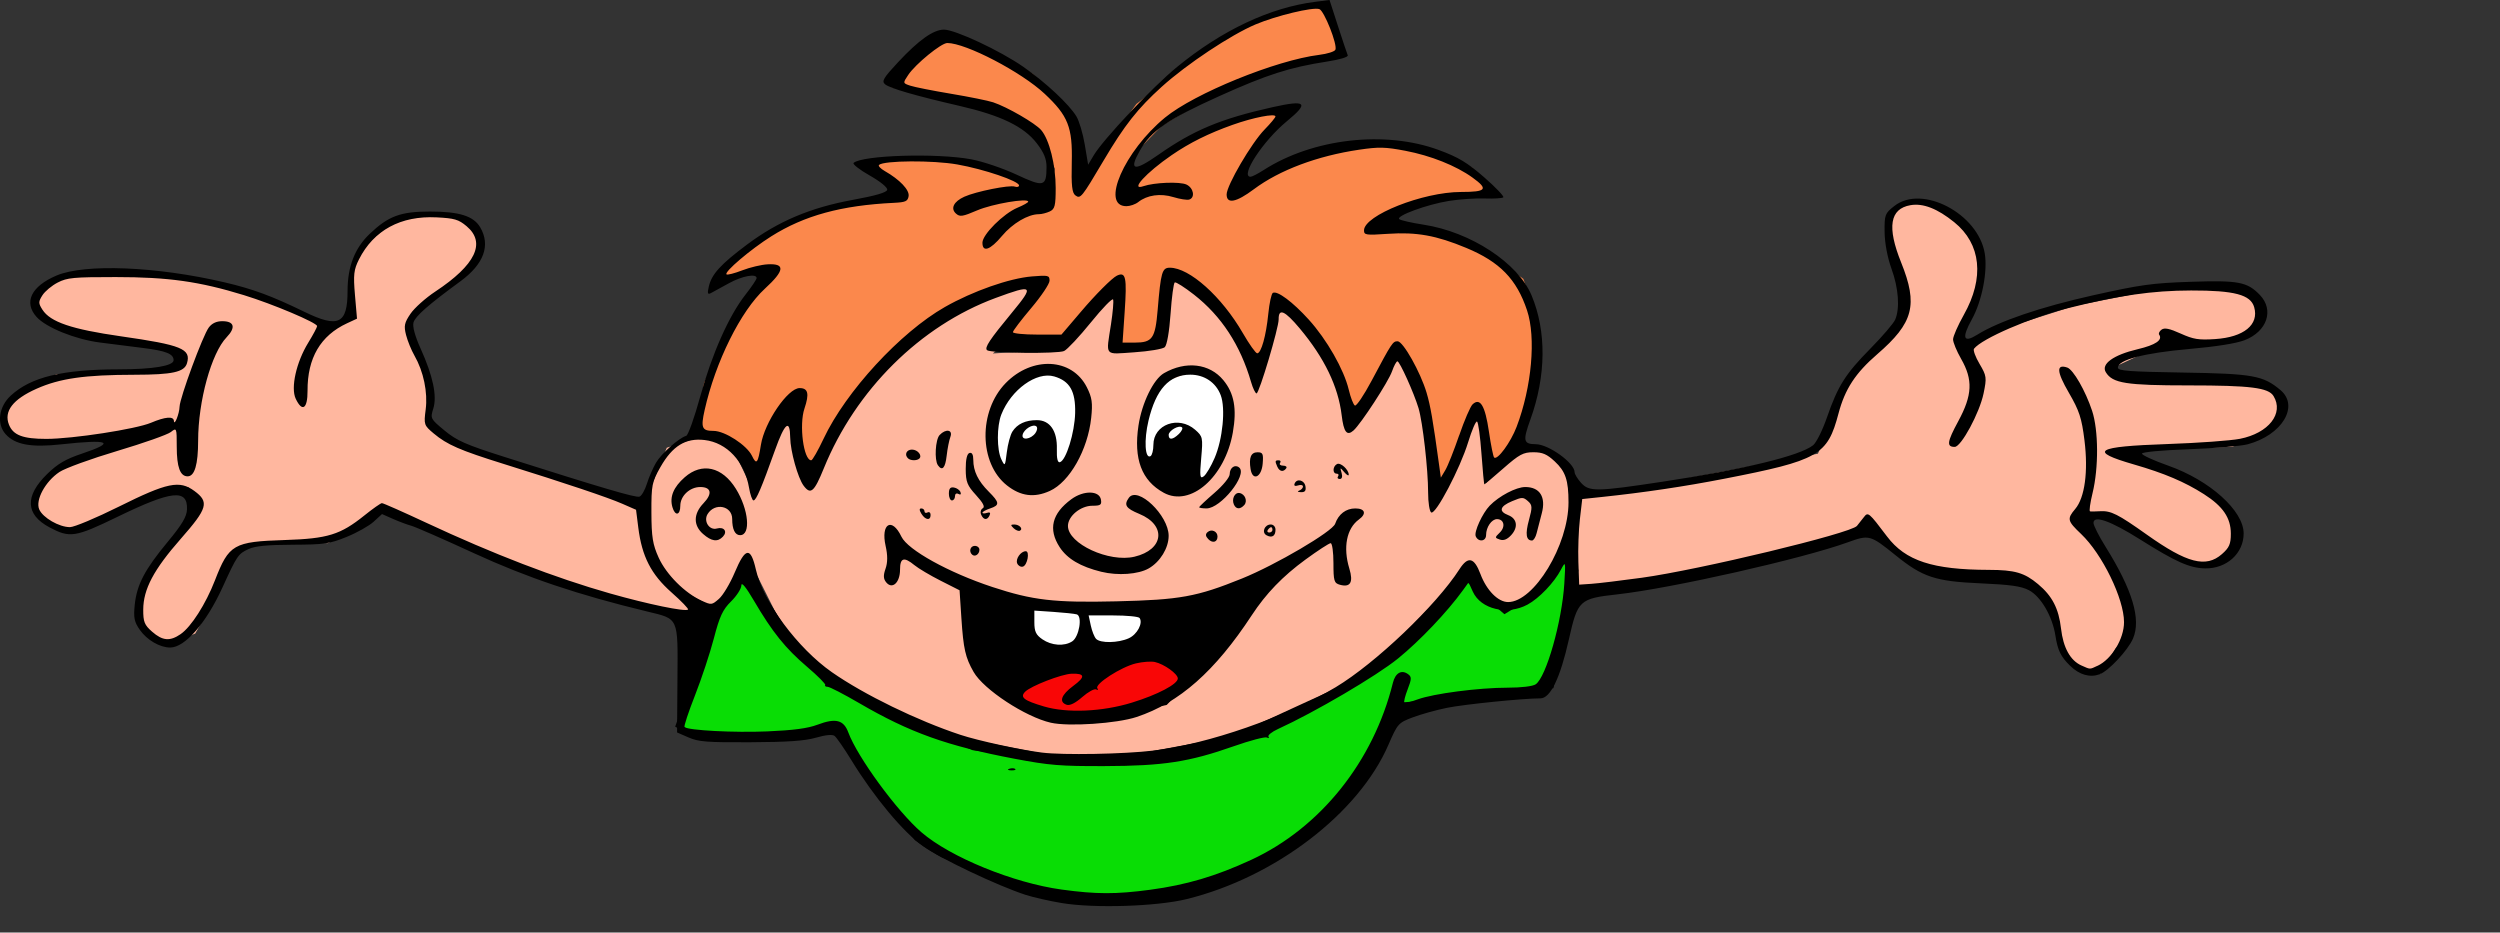 <?xml version="1.0" encoding="UTF-8" standalone="no"?>
<!-- Created with Inkscape (http://www.inkscape.org/) -->

<svg
   xmlns:dc="http://purl.org/dc/elements/1.1/"
   xmlns:cc="http://creativecommons.org/ns#"
   xmlns:rdf="http://www.w3.org/1999/02/22-rdf-syntax-ns#"
   xmlns:svg="http://www.w3.org/2000/svg"
   xmlns="http://www.w3.org/2000/svg"
   xmlns:sodipodi="http://sodipodi.sourceforge.net/DTD/sodipodi-0.dtd"
   xmlns:inkscape="http://www.inkscape.org/namespaces/inkscape"
   width="170.066mm"
   height="63.437mm"
   viewBox="0 0 170.066 63.437"
   version="1.1"
   id="svg5671"
   inkscape:version="0.92.1 r15371"
   sodipodi:docname="avatar.svg">
  <rect x="0" y="0" width="170.066" height="63.437" fill="#333333" stroke="none"/>
  <defs
     id="defs5665" />
  <sodipodi:namedview
     id="base"
     pagecolor="#ffffff"
     bordercolor="#666666"
     borderopacity="1.0"
     inkscape:pageopacity="0.0"
     inkscape:pageshadow="2"
     inkscape:zoom="0.35"
     inkscape:cx="-202.90158"
     inkscape:cy="559.88032"
     inkscape:document-units="mm"
     inkscape:current-layer="layer1"
     showgrid="false"
     fit-margin-top="0"
     fit-margin-left="0"
     fit-margin-right="0"
     fit-margin-bottom="0"
     inkscape:window-width="1536"
     inkscape:window-height="793"
     inkscape:window-x="-8"
     inkscape:window-y="-8"
     inkscape:window-maximized="1" />
  <g
     inkscape:label="Layer 1"
     inkscape:groupmode="layer"
     id="layer1"
     transform="translate(-27.604,-233.532)">
    <g
       id="g4936"
       transform="translate(5.876,87.264)">
      <path
         sodipodi:nodetypes="ccccccccccccccccccccccccccccccccccccccccccccccccccccccccccccccccccccc"
         inkscape:connector-curvature="0"
         id="path4900"
         d="m 65.414,180.738 -12.161,-3.875 -2.339,-1.67 0.067,-1.804 -0.067,-1.67 -1.002,-2.005 -0.134,-1.67 1.403,-1.67 2.138,-1.403 1.069,-1.537 -0.134,-1.737 -2.105,-0.835 -2.372,0.1 -1.47,0.535 -1.938,1.604 -0.802,2.071 0.2,2.74 -1.604,0.668 -5.546,-2.472 -5.746,-1.27 -4.677,-0.2 -3.608,1.002 -0.468,1.136 0.802,1.403 2.272,0.869 2.94,0.401 2.873,0.334 1.002,0.401 -0.2,1.27 -3.742,0.2 -4.477,0.067 -2.673,1.27 -0.869,1.002 0.067,1.604 1.27,0.601 2.673,0.134 5.279,-0.601 -4.61,2.005 -1.47,0.668 -1.002,1.27 -0.2,1.136 0.935,1.069 1.47,0.535 1.47,-0.601 3.14,-1.136 1.938,-0.935 1.537,-0.334 0.535,1.002 -0.468,1.203 -1.136,1.403 -1.938,2.94 -0.468,1.871 0.601,1.604 1.47,0.735 1.871,-0.802 1.203,-2.138 1.336,-3.007 0.601,-0.535 1.203,-0.334 2.005,-0.2 2.673,0.067 2.539,-1.27 1.203,-1.069 6.014,2.539 8.152,3.207 7.083,1.737 -0.067,-0.869 -3.207,-3.675 z"
         style="fill:#ffb79f;fill-opacity:1;stroke:none;stroke-width:0.265px;stroke-linecap:butt;stroke-linejoin:miter;stroke-opacity:1" />
      <path
         inkscape:connector-curvature="0"
         id="path4883"
         d="m 129.225,180.203 16.17,-3.074 1.449,-3.397 1.228,-2.599 2.079,-2.173 1.039,-1.654 -0.283,-2.315 -0.614,-2.504 0.095,-1.795 c 0,0 0.85,-0.614 1.087,-0.614 0.236,0 1.417,0.047 1.417,0.047 l 2.126,0.945 1.276,1.512 0.378,2.221 -0.567,2.173 -1.039,2.268 0.283,0.709 3.071,-1.465 4.441,-1.417 6.898,-1.37 4.441,0.236 1.37,1.276 -0.142,1.276 -0.992,0.85 -3.544,0.52 -3.402,0.472 -2.221,1.039 0.803,0.614 3.166,-0.047 5.575,0.331 2.221,0.803 c 0,0 0.142,0.992 0,1.181 -0.142,0.189 -1.039,1.512 -1.039,1.512 l -2.41,0.898 -7.512,0.236 2.929,1.37 3.544,1.748 1.748,2.362 -0.756,1.606 -1.417,0.756 c 0,0 -1.465,-0.047 -1.748,-0.236 -0.283,-0.189 -3.685,-2.315 -3.685,-2.315 l -2.41,-0.898 -1.228,0.236 1.181,1.701 1.748,2.646 0.567,2.173 0.095,1.276 -0.992,1.039 -1.039,1.748 -1.748,-0.472 c 0,0 -0.992,-0.803 -0.992,-1.417 0,-0.614 -0.709,-3.071 -0.709,-3.071 l -1.323,-1.276 -4.347,-0.52 -2.74,-0.236 -1.276,-0.803 -2.551,-2.268 -4.205,1.417 -8.504,2.032 -7.371,1.323 c 0,0 -0.417,-5.674 0.382,-6.617 z"
         style="fill:#ffb79f;fill-opacity:1;stroke:none;stroke-width:0.265px;stroke-linecap:butt;stroke-linejoin:miter;stroke-opacity:1" />
      <path
         sodipodi:nodetypes="ccccccccccccccccccccccccccccccccccccascc"
         inkscape:connector-curvature="0"
         id="path4879"
         d="m 72.831,179.401 -1.604,-3.341 h -2.138 l -2.005,0.668 -1.604,4.009 0.401,2.806 1.336,2.405 3.207,1.737 0.935,-0.668 1.47,-2.405 3.074,6.147 8.686,5.212 11.76,2.272 12.695,-2.405 7.35,-4.276 5.345,-6.414 0.802,1.737 1.871,0.668 2.806,-1.203 1.403,-4.276 v -3.608 l -2.205,-1.871 -2.405,1.069 -1.203,1.47 -0.401,-5.078 -3.208,6.193 c -0.664,-3.72 0.004,-6.777 -2.271,-10.336 l -3.341,5.078 c -0.351,-3.898 -2.455,-6.218 -4.544,-8.553 l -2.673,2.405 -4.811,-3.742 -0.668,4.544 -3.341,0.401 0.401,-4.677 -4.143,4.677 -4.544,0.267 c 0,0 5.021,-4.019 3.408,-5.412 -5.261,-4.542 -14.506,6.074 -15.836,13.564 -0.501,2.822 -1.053,-5.557 -1.203,-5.212 z"
         style="fill:#ffb79f;fill-opacity:1;stroke:none;stroke-width:0.265px;stroke-linecap:butt;stroke-linejoin:miter;stroke-opacity:1" />
      <path
         inkscape:connector-curvature="0"
         id="path4904"
         d="m 100.494,172.41 -0.85,1.937 -0.378,2.788 0.992,1.701 1.843,0.85 1.559,-0.425 1.181,-1.701 0.614,-2.835 -0.236,-1.606 -1.937,-1.748 z"
         style="fill:#ffffff;fill-opacity:1;stroke:none;stroke-width:0.265px;stroke-linecap:butt;stroke-linejoin:miter;stroke-opacity:1" />
      <path
         inkscape:connector-curvature="0"
         id="path4902"
         d="m 70.693,187.553 -2.873,8.085 1.203,0.668 c 0,0 3.875,0 4.143,0 0.267,0 3.809,0 3.809,0 l 1.336,-0.802 1.336,1.804 2.138,3.14 2.272,2.873 c 0,0 1.604,1.136 1.938,1.203 0.334,0.067 4.143,1.871 4.143,1.871 l 4.878,1.069 6.348,-0.267 7.083,-2.539 4.343,-3.207 2.873,-4.878 0.869,-2.339 4.878,-0.401 5.88,-0.869 1.67,-7.884 -0.401,-1.804 -2.071,3.14 -2.405,1.47 -2.405,-2.071 v -0.802 l -7.149,7.35 c 0,0 -8.619,3.942 -8.887,4.076 -0.267,0.134 -9.354,1.737 -9.354,1.737 l -8.352,-1.002 -8.619,-3.875 -3.074,-2.339 -3.608,-5.746 z"
         style="fill:#09dd05;fill-opacity:1;stroke:#000000;stroke-width:0.265px;stroke-linecap:butt;stroke-linejoin:miter;stroke-opacity:1" />
      <path
         inkscape:connector-curvature="0"
         id="path4881"
         d="m 73.098,179.335 c 0.2,-0.334 2.74,-5.947 2.74,-5.947 l 0.735,5.679 5.212,-8.085 3.809,-2.94 4.878,-2.205 1.938,-0.267 -2.806,4.143 4.076,0.067 4.143,-4.477 -0.2,4.544 3.207,-0.267 0.668,-4.744 3.341,2.405 2.405,3.875 -0.2,1.002 1.67,-5.479 2.673,2.606 1.537,2.806 0.802,3.007 3.074,-4.811 1.804,2.94 0.802,5.412 0.067,1.604 2.74,-5.746 0.802,2.472 -0.134,1.537 2.339,-1.871 1.136,-5.279 v -3.274 l -1.002,-2.806 -3.207,-2.205 -2.205,-1.002 -2.339,-0.267 -2.673,-0.134 2.205,-1.203 3.809,-0.869 h 2.539 l -1.604,-1.871 -2.673,-1.136 -2.94,-0.468 -1.67,0.134 -2.205,0.2 -2.94,0.802 -2.405,1.203 -1.537,0.869 2.005,-3.408 2.205,-2.539 -4.143,1.069 -1.737,0.869 -2.673,1.203 -2.405,1.737 -0.134,0.067 0.267,-1.537 1.871,-1.938 3.341,-2.005 3.541,-1.67 4.41,-1.002 1.069,-0.334 -1.203,-3.207 -1.537,0.067 -4.276,1.47 -2.272,1.336 -1.403,1.27 -3.408,2.606 -3.408,4.744 -0.535,0.735 0.2,-3.474 -1.136,-1.938 -2.205,-2.138 -2.539,-1.336 -2.472,-1.069 -1.336,-0.067 -2.272,1.938 -0.935,1.47 5.479,1.136 3.408,1.136 1.336,1.136 0.869,2.138 -0.267,1.27 -1.069,0.134 c 0,0 -1.67,-1.002 -2.005,-1.136 -0.334,-0.134 -5.279,-1.069 -5.279,-1.069 l -4.076,0.334 1.604,1.336 0.401,0.935 -6.281,1.27 -4.878,2.94 -1.27,1.871 2.539,-0.869 1.403,0.134 -2.806,3.408 -1.871,4.009 -0.668,3.675 h 1.47 l 1.737,1.136 z"
         style="fill:#fb884c;fill-opacity:1;stroke:none;stroke-width:0.265px;stroke-linecap:butt;stroke-linejoin:miter;stroke-opacity:1" />
      <path
         inkscape:connector-curvature="0"
         id="path4904-6"
         d="m 90.609,172.341 -0.85,1.937 -0.378,2.788 0.992,1.701 1.843,0.85 1.559,-0.425 1.181,-1.701 0.614,-2.835 -0.236,-1.606 -1.937,-1.748 z"
         style="fill:#ffffff;fill-opacity:1;stroke:none;stroke-width:0.265px;stroke-linecap:butt;stroke-linejoin:miter;stroke-opacity:1" />
      <path
         inkscape:connector-curvature="0"
         id="path4921"
         d="m 90.805,187.286 0.935,3.274 h 10.223 l -1.136,-2.94 z"
         style="fill:#ffffff;fill-opacity:1;stroke:#000000;stroke-width:0.265px;stroke-linecap:butt;stroke-linejoin:miter;stroke-opacity:1" />
      <path
         inkscape:connector-curvature="0"
         id="path4923"
         d="m 95.983,195.103 5.045,-1.002 2.305,-2.372 -1.871,-1.27 -10.357,1.069 c 0,0 -0.935,1.069 -0.869,1.203 0.067,0.134 0.702,1.37 0.702,1.37 l 2.572,1.169 z"
         style="fill:#f90606;fill-opacity:1;stroke:#000000;stroke-width:0.265px;stroke-linecap:butt;stroke-linejoin:miter;stroke-opacity:1" />
      <path
         inkscape:connector-curvature="0"
         id="path4496"
         d="m 93.973,207.703 c -0.85,-0.141 -1.971,-0.396 -2.492,-0.566 -1.896,-0.619 -5.753,-2.448 -6.956,-3.3 -1.345,-0.951 -3.336,-3.339 -4.872,-5.843 -0.503,-0.821 -1.022,-1.57 -1.153,-1.665 -0.154,-0.112 -0.6,-0.07 -1.265,0.121 -0.764,0.219 -1.904,0.298 -4.453,0.311 -2.961,0.015 -3.533,-0.029 -4.211,-0.325 l -0.785,-0.342 0.027,-3.654 c 0.031,-4.21 0.102,-4.052 -2.046,-4.57 -4.696,-1.133 -8.185,-2.306 -11.796,-3.969 -2.067,-0.951 -3.982,-1.791 -4.257,-1.865 -0.275,-0.074 -0.837,-0.285 -1.249,-0.467 l -0.75,-0.331 -0.568,0.52 c -0.313,0.286 -1.143,0.753 -1.846,1.037 -1.161,0.47 -1.495,0.518 -3.665,0.529 -1.767,0.009 -2.552,0.087 -3.018,0.303 -0.686,0.317 -0.769,0.44 -1.753,2.597 -1.109,2.432 -2.555,4.094 -3.561,4.094 -0.698,0 -1.574,-0.508 -2.057,-1.193 -0.385,-0.546 -0.444,-0.832 -0.354,-1.708 0.142,-1.376 0.68,-2.402 2.248,-4.294 0.971,-1.172 1.291,-1.71 1.308,-2.203 0.05,-1.405 -1.032,-1.29 -4.717,0.5 -2.894,1.406 -3.254,1.461 -4.644,0.718 -1.634,-0.873 -1.684,-2.131 -0.145,-3.631 0.711,-0.693 1.251,-1.008 2.37,-1.383 2.336,-0.782 1.869,-0.99 -1.415,-0.629 -2.058,0.226 -3.14,0.028 -3.789,-0.693 -0.623,-0.692 -0.467,-1.866 0.349,-2.619 1.369,-1.264 3.505,-1.784 7.343,-1.789 2.344,-0.003 3.737,-0.235 3.737,-0.624 0,-0.426 -0.504,-0.631 -2.035,-0.825 -0.822,-0.104 -2.155,-0.273 -2.963,-0.375 -1.678,-0.212 -3.673,-1.016 -4.325,-1.743 -0.892,-0.994 -0.366,-2.084 1.359,-2.816 1.929,-0.818 6.812,-0.62 11.433,0.464 1.931,0.453 3.207,0.924 5.424,2.003 2.327,1.132 2.941,0.834 2.941,-1.431 0,-1.644 0.492,-2.908 1.51,-3.875 1.272,-1.209 2.096,-1.514 4.095,-1.514 1.992,0 2.963,0.304 3.414,1.068 0.725,1.229 0.257,2.507 -1.345,3.68 -2.18,1.595 -3.067,2.373 -3.189,2.798 -0.077,0.27 0.103,0.935 0.479,1.766 0.846,1.869 1.136,3.24 0.868,4.091 -0.211,0.669 -0.194,0.701 0.766,1.495 0.838,0.693 1.436,0.957 4.096,1.802 6.661,2.118 8.911,2.78 9.163,2.695 0.144,-0.049 0.37,-0.44 0.503,-0.87 0.132,-0.43 0.412,-1.077 0.622,-1.437 0.363,-0.624 1.553,-1.684 2.055,-1.83 0.13,-0.038 0.558,-1.239 0.952,-2.669 0.802,-2.913 1.948,-5.494 3.08,-6.936 0.416,-0.53 0.756,-1.036 0.756,-1.125 0,-0.329 -0.985,-0.146 -1.88,0.348 -0.508,0.281 -1.054,0.58 -1.215,0.665 -0.236,0.126 -0.266,0.043 -0.157,-0.434 0.193,-0.845 0.803,-1.516 2.598,-2.858 2.122,-1.587 4.318,-2.515 7.195,-3.042 1.563,-0.286 2.303,-0.502 2.343,-0.684 0.034,-0.156 -0.459,-0.56 -1.195,-0.977 -0.689,-0.391 -1.18,-0.776 -1.09,-0.855 0.599,-0.525 5.658,-0.679 7.999,-0.244 0.778,0.144 2.159,0.611 3.074,1.038 1.872,0.874 2.045,0.831 2.051,-0.513 0.002,-0.552 -0.177,-0.985 -0.672,-1.625 -0.872,-1.127 -2.434,-1.884 -5.208,-2.524 -3.042,-0.702 -4.768,-1.202 -5.103,-1.479 -0.249,-0.205 -0.115,-0.431 0.891,-1.51 1.405,-1.505 2.398,-2.209 3.116,-2.209 0.764,0 3.829,1.437 5.396,2.53 1.522,1.061 3.104,2.538 3.613,3.373 0.187,0.307 0.443,1.171 0.569,1.922 l 0.229,1.365 0.378,-0.637 c 0.647,-1.089 4.001,-4.648 5.664,-6.008 3.071,-2.513 6.33,-4.049 9.422,-4.439 l 0.956,-0.121 0.577,1.781 c 0.317,0.98 0.615,1.87 0.662,1.978 0.052,0.118 -0.518,0.291 -1.428,0.432 -2.529,0.392 -4.075,0.889 -7.303,2.345 -3.509,1.583 -4.64,2.359 -5.407,3.706 -0.779,1.371 -0.409,1.453 1.263,0.282 2.389,-1.675 4.237,-2.445 7.76,-3.233 2.298,-0.514 2.511,-0.307 0.977,0.954 -1.625,1.336 -3.222,3.779 -2.469,3.779 0.097,0 0.494,-0.204 0.882,-0.453 3.351,-2.153 8.255,-2.716 11.918,-1.367 1.338,0.492 1.94,0.855 3.091,1.859 0.786,0.686 1.37,1.299 1.297,1.363 -0.073,0.064 -0.643,0.098 -1.267,0.076 -0.624,-0.022 -1.709,0.051 -2.412,0.163 -1.509,0.24 -3.669,1.033 -3.393,1.246 0.106,0.082 0.846,0.249 1.646,0.372 3.207,0.494 6.427,2.602 7.351,4.812 1.023,2.446 0.993,5.478 -0.081,8.444 -0.527,1.454 -0.478,1.673 0.371,1.679 0.872,0.007 2.637,1.28 2.637,1.903 0,0.129 0.194,0.45 0.43,0.714 0.561,0.625 1.032,0.619 5.541,-0.064 5.549,-0.841 9.341,-1.758 10.252,-2.481 0.218,-0.173 0.64,-1.017 0.937,-1.875 0.751,-2.168 1.259,-2.973 2.965,-4.704 0.815,-0.827 1.572,-1.712 1.683,-1.967 0.33,-0.762 0.23,-2.142 -0.253,-3.469 -0.272,-0.749 -0.459,-1.744 -0.467,-2.49 -0.013,-1.18 0.021,-1.27 0.665,-1.774 1.885,-1.478 5.692,0.516 6.147,3.219 0.207,1.229 -0.186,3.249 -0.875,4.49 -0.708,1.277 -0.582,1.641 0.363,1.051 1.469,-0.917 4.308,-1.884 7.868,-2.679 3.236,-0.723 4.027,-0.833 6.626,-0.921 3.282,-0.111 3.875,0.001 4.736,0.897 0.983,1.023 0.49,2.48 -1.038,3.073 -0.574,0.223 -1.951,0.441 -3.804,0.604 -3.01,0.264 -4.817,0.737 -4.817,1.262 0,0.222 0.724,0.277 4.412,0.337 4.788,0.078 5.463,0.199 6.644,1.191 1.302,1.093 0.109,3.067 -2.232,3.69 -0.457,0.122 -2.256,0.273 -3.999,0.336 -1.865,0.068 -3.176,0.19 -3.187,0.297 -0.01,0.1 0.793,0.469 1.785,0.819 2.833,1 5.131,3.067 5.131,4.616 0,1.354 -1.161,2.403 -2.628,2.373 -1.05,-0.022 -1.988,-0.44 -4.417,-1.969 -2.014,-1.267 -3.17,-1.676 -3.17,-1.122 0,0.167 0.368,0.894 0.818,1.615 1.835,2.94 2.435,4.946 1.869,6.251 -0.346,0.798 -1.664,2.208 -2.268,2.428 -0.666,0.242 -1.374,0.04 -2.002,-0.571 -0.644,-0.626 -0.851,-1.048 -1.009,-2.066 -0.205,-1.313 -0.996,-2.665 -1.804,-3.083 -0.529,-0.274 -1.251,-0.376 -3.291,-0.466 -3.078,-0.135 -3.928,-0.416 -5.774,-1.907 -1.725,-1.392 -1.796,-1.412 -3.255,-0.883 -3.088,1.119 -11.99,3.13 -15.665,3.539 -2.598,0.289 -2.705,0.388 -3.309,3.076 -0.587,2.615 -1.256,4 -1.933,4 -1.191,3.7e-4 -5.171,0.404 -6.358,0.644 -0.721,0.146 -1.768,0.438 -2.326,0.648 -0.982,0.37 -1.034,0.429 -1.656,1.865 -2.017,4.658 -7.691,9.003 -13.705,10.494 -2.036,0.505 -6.294,0.643 -8.501,0.276 z m 6.009,-0.91 c 2.449,-0.327 4.458,-0.922 6.853,-2.029 4.708,-2.176 8.322,-6.688 9.647,-12.047 0.166,-0.672 0.587,-0.912 1.031,-0.589 0.251,0.182 0.247,0.329 -0.026,1.031 -0.175,0.45 -0.275,0.856 -0.223,0.902 0.052,0.046 0.46,-0.051 0.906,-0.216 1.066,-0.393 4.149,-0.795 6.117,-0.796 0.935,-7.3e-4 1.706,-0.093 1.907,-0.229 0.715,-0.481 1.793,-4.278 1.95,-6.869 0.091,-1.506 0.085,-1.531 -0.226,-0.938 -0.466,0.888 -1.483,1.954 -2.276,2.383 -1.377,0.746 -3.177,0.322 -3.722,-0.877 l -0.288,-0.633 -0.385,0.533 c -1.072,1.483 -2.932,3.439 -4.416,4.645 -1.463,1.189 -5.663,3.655 -8.17,4.799 -0.421,0.192 -0.71,0.428 -0.643,0.524 0.068,0.096 0.021,0.12 -0.103,0.052 -0.124,-0.067 -1.143,0.2 -2.264,0.595 -3.043,1.071 -4.777,1.337 -8.786,1.35 -3.006,0.009 -3.757,-0.052 -6.125,-0.501 -4.582,-0.868 -7.129,-1.781 -10.565,-3.785 -1.041,-0.607 -2.005,-1.105 -2.143,-1.107 -0.138,-0.002 -0.213,-0.057 -0.167,-0.122 0.046,-0.065 -0.508,-0.622 -1.231,-1.238 -1.476,-1.257 -2.368,-2.367 -3.616,-4.497 -0.539,-0.92 -0.854,-1.305 -0.857,-1.047 -0.002,0.225 -0.317,0.716 -0.699,1.092 -0.566,0.556 -0.783,1.021 -1.168,2.503 -0.261,1.001 -0.84,2.751 -1.287,3.889 -0.447,1.138 -0.768,2.109 -0.712,2.158 0.258,0.227 3.377,0.389 5.627,0.294 1.787,-0.076 2.755,-0.205 3.423,-0.457 1.234,-0.465 1.774,-0.328 2.092,0.531 0.624,1.683 3.319,5.363 4.974,6.79 1.963,1.693 6.259,3.448 9.54,3.896 2.369,0.324 3.675,0.326 6.029,0.012 z m -9.59,-8.229 c 0.15,-0.053 0.329,-0.046 0.398,0.014 0.069,0.06 -0.054,0.103 -0.273,0.096 -0.242,-0.009 -0.291,-0.052 -0.125,-0.11 z m 9.798,-1.235 c 3.708,-0.442 9.045,-2.298 12.397,-4.311 2.713,-1.629 6.844,-5.566 8.424,-8.029 0.58,-0.904 1,-0.809 1.425,0.325 0.418,1.115 1.202,1.91 1.882,1.91 1.762,0 4.11,-3.875 4.11,-6.782 0,-1.506 -0.2,-2.102 -0.936,-2.786 -0.534,-0.496 -0.83,-0.623 -1.457,-0.623 -0.685,0 -0.949,0.141 -2.033,1.092 -0.685,0.601 -1.268,1.092 -1.296,1.092 -0.028,0 -0.117,-0.943 -0.2,-2.095 -0.082,-1.153 -0.217,-2.132 -0.3,-2.177 -0.083,-0.045 -0.355,0.588 -0.605,1.406 -0.543,1.779 -2.206,4.945 -2.51,4.78 -0.117,-0.064 -0.213,-0.675 -0.213,-1.359 0,-1.568 -0.366,-4.783 -0.653,-5.741 -0.309,-1.029 -1.28,-3.184 -1.435,-3.184 -0.071,0 -0.236,0.307 -0.367,0.682 -0.243,0.7 -2.118,3.579 -2.622,4.025 -0.448,0.396 -0.667,0.114 -0.804,-1.041 -0.233,-1.951 -1.175,-3.901 -2.853,-5.904 -1.019,-1.217 -1.445,-1.4 -1.433,-0.617 0.009,0.568 -1.324,5.039 -1.503,5.039 -0.082,0 -0.25,-0.348 -0.373,-0.773 -0.729,-2.515 -2.019,-4.489 -3.886,-5.948 -0.639,-0.499 -1.226,-0.872 -1.305,-0.83 -0.079,0.043 -0.207,1.002 -0.286,2.131 -0.085,1.221 -0.246,2.144 -0.397,2.277 -0.14,0.123 -1.072,0.279 -2.07,0.346 -2.082,0.14 -1.928,0.323 -1.587,-1.898 0.125,-0.813 0.191,-1.575 0.146,-1.692 -0.045,-0.117 -0.723,0.581 -1.508,1.551 -0.785,0.97 -1.607,1.848 -1.826,1.951 -0.427,0.2 -5.005,0.152 -5.241,-0.055 -0.191,-0.168 0.166,-0.707 1.694,-2.557 1.537,-1.862 1.448,-1.941 -1.114,-0.995 -5.121,1.893 -9.513,6.248 -11.685,11.588 -0.657,1.615 -0.896,1.82 -1.373,1.182 -0.392,-0.524 -0.901,-2.348 -0.913,-3.274 -0.018,-1.297 -0.37,-1.008 -1.032,0.848 -0.926,2.593 -1.283,3.428 -1.465,3.428 -0.086,0 -0.222,-0.387 -0.303,-0.86 -0.305,-1.784 -1.502,-3.07 -3.024,-3.249 -1.286,-0.151 -2.181,0.396 -3.001,1.834 -0.581,1.018 -0.623,1.228 -0.617,3.093 0.005,1.668 0.087,2.181 0.494,3.076 0.522,1.148 1.785,2.412 2.931,2.931 0.655,0.297 0.686,0.294 1.173,-0.133 0.275,-0.241 0.757,-1.047 1.07,-1.791 0.725,-1.722 1.084,-1.768 1.441,-0.187 0.491,2.177 2.841,5.345 5.17,6.972 2.179,1.523 5.816,3.294 8.746,4.261 1.213,0.4 4.099,1.029 5.546,1.207 1.45,0.179 5.557,0.105 7.579,-0.136 z m -6.969,-1.894 c -1.738,-0.395 -4.577,-2.26 -5.26,-3.454 -0.563,-0.986 -0.694,-1.562 -0.832,-3.656 l -0.125,-1.902 -1.289,-0.652 c -0.709,-0.359 -1.509,-0.834 -1.778,-1.055 -0.717,-0.59 -0.982,-0.508 -0.982,0.302 0,0.88 -0.522,1.366 -0.935,0.872 -0.2,-0.24 -0.213,-0.473 -0.051,-0.936 0.147,-0.419 0.149,-0.912 0.007,-1.539 -0.346,-1.533 0.427,-1.994 1.073,-0.64 0.43,0.902 3.218,2.445 6.188,3.425 2.744,0.905 4.21,1.075 8.424,0.975 4.349,-0.103 5.474,-0.307 8.552,-1.551 2.306,-0.932 6.156,-3.195 6.341,-3.725 0.228,-0.656 0.737,-1.044 1.37,-1.044 0.668,0 0.786,0.36 0.247,0.751 -0.839,0.61 -1.091,1.901 -0.652,3.34 0.286,0.937 0.073,1.301 -0.645,1.101 -0.392,-0.109 -0.436,-0.26 -0.436,-1.474 0,-0.744 -0.085,-1.353 -0.189,-1.353 -0.104,0 -0.875,0.501 -1.713,1.114 -1.552,1.135 -2.683,2.307 -3.656,3.79 -2.501,3.812 -4.928,5.955 -7.835,6.919 -1.342,0.445 -4.62,0.665 -5.827,0.391 z m 5.511,-1.371 c 1.751,-0.539 3.119,-1.259 3.119,-1.643 0,-0.312 -0.934,-0.982 -1.563,-1.12 -0.252,-0.055 -0.83,-0.013 -1.286,0.095 -0.999,0.236 -2.823,1.41 -2.626,1.691 0.079,0.113 0.045,0.147 -0.079,0.08 -0.121,-0.065 -0.547,0.168 -0.947,0.519 -0.469,0.411 -0.845,0.598 -1.059,0.526 -0.548,-0.184 -0.377,-0.676 0.447,-1.284 0.838,-0.618 0.809,-0.855 -0.101,-0.83 -0.684,0.018 -2.812,0.845 -3.181,1.236 -0.354,0.374 -0.076,0.588 1.292,0.993 1.572,0.465 3.96,0.361 5.983,-0.262 z m -4.07,-4.162 c 0.475,-0.304 0.717,-1.728 0.312,-1.841 -0.158,-0.044 -0.87,-0.119 -1.584,-0.168 l -1.298,-0.088 v 0.788 c 0,0.635 0.106,0.862 0.547,1.166 0.621,0.428 1.483,0.489 2.022,0.143 z m 3.853,-0.215 c 0.572,-0.259 0.982,-1.029 0.735,-1.379 -0.067,-0.096 -0.875,-0.174 -1.794,-0.174 h -1.672 l 0.146,0.682 c 0.08,0.375 0.242,0.785 0.36,0.91 0.291,0.309 1.506,0.287 2.226,-0.039 z m -1.867,-4.522 c -1.423,-0.35 -2.323,-0.884 -2.839,-1.682 -0.785,-1.215 -0.525,-2.279 0.797,-3.253 0.838,-0.618 1.915,-0.6 2.017,0.033 0.057,0.349 -0.029,0.409 -0.58,0.409 -0.808,0 -1.666,0.708 -1.666,1.375 0,1.209 2.793,2.502 4.523,2.093 2.012,-0.475 2.2,-2.144 0.327,-2.915 -0.912,-0.376 -1.059,-0.603 -0.707,-1.092 0.595,-0.825 2.708,1.192 2.708,2.586 0,0.825 -0.576,1.769 -1.352,2.214 -0.712,0.409 -2.103,0.509 -3.229,0.231 z m -5.721,-0.567 c -0.132,-0.301 0.239,-0.832 0.581,-0.832 0.288,0 0.11,0.96 -0.195,1.047 -0.143,0.041 -0.317,-0.056 -0.387,-0.216 z m -3.062,-0.594 c -0.248,-0.217 -0.134,-0.602 0.179,-0.602 0.171,0 0.311,0.118 0.311,0.262 0,0.304 -0.296,0.509 -0.49,0.339 z m 16.054,-1.066 c -0.188,-0.198 -0.2,-0.335 -0.042,-0.473 0.266,-0.233 0.674,-0.051 0.674,0.301 0,0.389 -0.339,0.481 -0.632,0.172 z m -34.364,-0.346 c -0.673,-0.59 -0.662,-1.369 0.03,-2.09 0.624,-0.65 0.533,-1.103 -0.222,-1.103 -0.711,0 -1.356,0.606 -1.356,1.274 0,0.662 -0.357,0.722 -0.538,0.091 -0.199,-0.695 0.076,-1.361 0.841,-2.031 1.172,-1.027 2.549,-0.715 3.479,0.788 0.872,1.41 1.03,3.153 0.285,3.153 -0.345,0 -0.537,-0.394 -0.537,-1.1 0,-0.902 -1.183,-1.138 -1.674,-0.334 -0.295,0.484 0.117,1.124 0.631,0.981 0.488,-0.136 0.742,0.204 0.413,0.553 -0.362,0.382 -0.771,0.327 -1.352,-0.182 z m 52.562,0.156 c -0.129,-0.294 0.455,-1.568 0.953,-2.083 0.637,-0.657 1.798,-1.266 2.415,-1.266 0.995,0 1.422,0.68 1.125,1.789 -0.125,0.467 -0.283,1.075 -0.35,1.35 -0.067,0.275 -0.209,0.5 -0.314,0.5 -0.403,0 -0.469,-0.442 -0.208,-1.394 0.24,-0.876 0.232,-1.021 -0.072,-1.288 -0.319,-0.279 -0.394,-0.279 -1.074,0.005 -0.84,0.351 -0.935,0.692 -0.264,0.951 0.607,0.233 0.693,0.826 0.198,1.362 -0.269,0.291 -0.51,0.386 -0.765,0.3 -0.355,-0.119 -0.355,-0.141 -0.007,-0.478 0.403,-0.39 0.294,-0.913 -0.191,-0.913 -0.365,0 -0.741,0.547 -0.741,1.08 0,0.442 -0.522,0.506 -0.706,0.086 z m -14.232,-0.067 c -0.351,-0.19 -0.134,-0.734 0.293,-0.734 0.176,0 0.318,0.157 0.318,0.353 0,0.433 -0.239,0.583 -0.611,0.381 z m 0.404,-0.37 c 0,-0.1 -0.041,-0.182 -0.092,-0.182 -0.05,0 -0.149,0.082 -0.22,0.182 -0.071,0.1 -0.029,0.182 0.092,0.182 0.121,0 0.22,-0.082 0.22,-0.182 z M 90.682,182.201 c -0.22,-0.209 -0.213,-0.254 0.04,-0.254 0.353,0 0.625,0.297 0.387,0.423 -0.087,0.046 -0.28,-0.03 -0.427,-0.169 z m -6.273,-0.982 c -0.151,-0.247 -0.153,-0.364 -0.007,-0.364 0.118,0 0.215,0.087 0.215,0.193 0,0.106 0.093,0.142 0.208,0.08 0.114,-0.062 0.208,0.015 0.208,0.171 0,0.399 -0.358,0.353 -0.623,-0.08 z m 4.064,0.06 c -0.073,-0.167 -0.024,-0.363 0.109,-0.435 0.166,-0.09 0.023,-0.37 -0.456,-0.893 -0.603,-0.658 -0.699,-0.9 -0.703,-1.776 -0.003,-0.652 0.088,-1.043 0.255,-1.093 0.17,-0.051 0.26,0.111 0.26,0.471 0,0.765 0.326,1.436 1.046,2.155 0.75,0.749 0.765,0.925 0.097,1.148 -0.285,0.095 -0.519,0.225 -0.519,0.288 0,0.063 0.135,0.069 0.301,0.014 0.201,-0.068 0.263,-0.014 0.185,0.163 -0.154,0.352 -0.411,0.334 -0.575,-0.04 z m 14.831,-0.505 c 0,-0.044 0.467,-0.484 1.038,-0.977 0.584,-0.504 1.038,-1.061 1.038,-1.273 0,-0.445 0.367,-0.696 0.652,-0.446 0.567,0.497 -1.262,2.776 -2.227,2.776 -0.276,0 -0.501,-0.036 -0.501,-0.081 z m 2.359,-0.192 c -0.164,-0.375 0.064,-0.832 0.386,-0.775 0.376,0.067 0.564,0.551 0.318,0.821 -0.278,0.305 -0.559,0.287 -0.704,-0.045 z m -19.385,-0.741 c 0,-0.339 0.095,-0.452 0.346,-0.409 0.19,0.032 0.389,0.173 0.442,0.312 0.058,0.153 0.004,0.203 -0.139,0.126 -0.136,-0.074 -0.235,-0.008 -0.235,0.157 0,0.156 -0.093,0.284 -0.208,0.284 -0.114,0 -0.208,-0.211 -0.208,-0.468 z m 14.615,-0.053 c -1.506,-0.823 -2.06,-2.298 -1.718,-4.574 0.23,-1.53 1.019,-3.15 1.735,-3.561 1.484,-0.852 3.097,-0.663 4.037,0.475 0.739,0.894 0.93,1.946 0.646,3.562 -0.534,3.039 -2.885,5.09 -4.699,4.099 z m 3.46,-2.362 c 0.552,-1.287 0.756,-3.374 0.417,-4.272 -0.326,-0.867 -1.113,-1.398 -2.071,-1.398 -1.433,0 -2.335,0.993 -2.843,3.126 -0.315,1.322 -0.241,2.623 0.136,2.418 0.108,-0.059 0.197,-0.404 0.197,-0.767 0,-1.395 1.716,-2.017 2.842,-1.03 0.517,0.453 0.534,0.533 0.411,1.929 -0.11,1.255 -0.087,1.427 0.171,1.24 0.164,-0.12 0.497,-0.681 0.74,-1.247 z m -2.43,-1.636 c 0.189,-0.183 0.285,-0.385 0.213,-0.449 -0.206,-0.18 -0.908,0.218 -0.908,0.515 0,0.362 0.28,0.335 0.695,-0.067 z m -11.698,3.497 c -1.906,-1.509 -1.947,-5.051 -0.081,-6.961 1.807,-1.85 4.511,-1.71 5.518,0.286 0.353,0.7 0.405,1.062 0.296,2.083 -0.231,2.174 -1.468,4.359 -2.814,4.969 -1.063,0.482 -1.984,0.363 -2.92,-0.378 z m 0.373,-3.66 c 0.329,-0.516 0.888,-0.778 1.664,-0.778 0.889,0 1.395,0.731 1.36,1.964 -0.018,0.644 0.051,0.941 0.208,0.896 0.421,-0.12 1.005,-2.007 1.036,-3.346 0.034,-1.482 -0.364,-2.177 -1.424,-2.487 -1.201,-0.351 -2.932,0.896 -3.598,2.59 -0.314,0.799 -0.312,2.4 0.004,3.054 0.24,0.497 0.251,0.483 0.37,-0.489 0.068,-0.55 0.239,-1.183 0.381,-1.406 z m 1.568,0.096 c 0.122,-0.17 0.151,-0.372 0.064,-0.448 -0.222,-0.194 -0.851,0.187 -0.936,0.567 -0.091,0.406 0.558,0.318 0.872,-0.118 z m 17.938,3.92 c 0.143,-0.051 0.26,-0.176 0.26,-0.278 0,-0.102 -0.148,-0.137 -0.329,-0.076 -0.209,0.07 -0.297,0.028 -0.242,-0.117 0.145,-0.382 0.671,-0.253 0.741,0.182 0.049,0.3 -0.035,0.406 -0.311,0.395 -0.218,-0.008 -0.268,-0.053 -0.118,-0.106 z m 2.647,-0.971 c 0.071,-0.1 0.029,-0.182 -0.092,-0.182 -0.295,0 -0.281,-0.491 0.019,-0.654 0.239,-0.129 0.799,0.378 0.799,0.724 0,0.1 -0.136,0.023 -0.301,-0.171 -0.291,-0.341 -0.297,-0.339 -0.183,0.056 0.072,0.251 0.023,0.409 -0.126,0.409 -0.134,0 -0.186,-0.082 -0.116,-0.182 z m -5.95,-0.491 c -0.127,-0.784 0.023,-1.146 0.475,-1.146 0.356,0 0.403,0.105 0.348,0.772 -0.077,0.934 -0.687,1.212 -0.823,0.375 z m 1.82,-0.16 c -0.171,-0.391 -0.161,-0.44 0.094,-0.44 0.121,0 0.162,0.082 0.092,0.182 -0.071,0.1 0.023,0.182 0.208,0.182 0.185,0 0.278,0.082 0.208,0.182 -0.189,0.269 -0.457,0.221 -0.601,-0.106 z m -23.092,-0.108 c -0.249,-0.353 -0.17,-1.748 0.117,-2.051 0.425,-0.449 0.919,-0.364 0.733,0.127 -0.085,0.225 -0.198,0.798 -0.252,1.274 -0.095,0.849 -0.301,1.073 -0.599,0.651 z m -2.019,-0.454 c -0.279,-0.245 -0.127,-0.607 0.255,-0.607 0.394,0 0.725,0.415 0.492,0.619 -0.166,0.145 -0.575,0.138 -0.747,-0.013 z m 80.905,14.103 c 0.962,-0.449 1.803,-1.835 1.803,-2.971 0,-1.59 -1.478,-4.627 -2.919,-5.997 -0.94,-0.894 -0.971,-1.027 -0.4,-1.704 0.651,-0.771 0.891,-2.549 0.629,-4.658 -0.19,-1.53 -0.351,-2.023 -1.066,-3.253 -0.832,-1.431 -0.866,-1.964 -0.108,-1.709 0.411,0.138 1.24,1.579 1.692,2.943 0.438,1.32 0.452,3.875 0.031,5.597 -0.165,0.676 -0.242,1.237 -0.17,1.248 0.072,0.011 0.381,0.005 0.688,-0.013 0.736,-0.042 1.198,0.19 3.179,1.596 2.733,1.939 4.019,2.273 5.103,1.322 0.499,-0.437 0.607,-0.684 0.607,-1.389 0,-1.077 -0.534,-1.862 -1.828,-2.689 -1.304,-0.833 -2.699,-1.425 -4.762,-2.021 -3.144,-0.909 -2.633,-1.221 2.277,-1.389 2.087,-0.072 4.306,-0.232 4.932,-0.356 1.954,-0.386 3.007,-1.728 2.285,-2.91 -0.348,-0.569 -1.565,-0.722 -5.766,-0.723 -4.275,-0.001 -5.184,-0.146 -5.643,-0.897 -0.34,-0.557 0.513,-1.174 2.168,-1.566 1.224,-0.29 1.718,-0.625 1.46,-0.991 -0.056,-0.08 0.019,-0.233 0.167,-0.341 0.198,-0.144 0.539,-0.074 1.295,0.267 0.876,0.395 1.221,0.45 2.349,0.376 1.954,-0.128 2.996,-0.98 2.654,-2.171 -0.243,-0.848 -1.347,-1.14 -4.289,-1.134 -2.641,0.005 -4.919,0.334 -8.409,1.211 -2.529,0.636 -5.83,2.064 -6.361,2.752 -0.073,0.094 0.097,0.559 0.378,1.033 0.479,0.81 0.496,0.931 0.272,2.011 -0.273,1.32 -1.522,3.633 -1.962,3.633 -0.569,0 -0.522,-0.338 0.243,-1.75 0.96,-1.771 1.007,-2.815 0.192,-4.238 -0.302,-0.526 -0.548,-1.123 -0.548,-1.326 0,-0.203 0.329,-0.954 0.731,-1.668 1.418,-2.52 1.18,-4.824 -0.651,-6.303 -1.15,-0.929 -2.124,-1.307 -2.981,-1.157 -1.4,0.245 -1.602,1.486 -0.632,3.895 1.163,2.89 0.846,4.106 -1.628,6.245 -1.483,1.283 -2.192,2.368 -2.632,4.029 -0.755,2.854 -1.338,3.187 -7.778,4.442 -2.699,0.526 -5.46,0.937 -8.305,1.237 l -1.35,0.142 -0.159,1.365 c -0.087,0.751 -0.134,2.061 -0.104,2.911 l 0.055,1.547 0.831,-0.056 c 0.457,-0.031 1.998,-0.216 3.426,-0.413 3.901,-0.536 14.22,-3.022 14.638,-3.526 0.114,-0.138 0.322,-0.401 0.463,-0.585 0.295,-0.386 0.331,-0.357 1.586,1.304 1.251,1.655 3.1,2.262 6.918,2.271 1.772,0.004 2.426,0.193 3.354,0.97 0.966,0.808 1.406,1.661 1.562,3.02 0.149,1.306 0.632,2.179 1.39,2.515 0.621,0.276 0.545,0.274 1.092,0.019 z M 34.018,189.403 c 0.718,-0.495 1.708,-2.047 2.332,-3.656 0.953,-2.455 1.26,-2.632 4.767,-2.744 2.906,-0.093 3.766,-0.359 5.399,-1.671 0.571,-0.459 1.107,-0.836 1.192,-0.838 0.085,-0.002 1.439,0.598 3.011,1.332 4.55,2.126 8.781,3.753 12.512,4.813 2.593,0.736 5.116,1.257 5.302,1.095 0.054,-0.047 -0.45,-0.57 -1.12,-1.162 -1.391,-1.229 -2.017,-2.447 -2.264,-4.41 l -0.153,-1.216 -0.934,-0.409 c -0.987,-0.432 -3.834,-1.388 -8.042,-2.7 -3.005,-0.937 -3.872,-1.314 -4.788,-2.082 -0.662,-0.555 -0.679,-0.605 -0.546,-1.633 0.15,-1.166 -0.146,-2.586 -0.766,-3.668 -0.21,-0.366 -0.466,-0.995 -0.569,-1.396 -0.159,-0.62 -0.114,-0.837 0.301,-1.446 0.268,-0.394 1.027,-1.074 1.687,-1.51 2.746,-1.817 3.467,-3.324 2.127,-4.449 -0.543,-0.456 -0.824,-0.538 -2.04,-0.599 -2.437,-0.121 -4.276,0.875 -5.277,2.858 -0.354,0.701 -0.392,1.045 -0.274,2.425 l 0.139,1.608 -0.677,0.314 c -1.808,0.838 -2.7,2.364 -2.688,4.596 0.007,1.226 -0.362,1.472 -0.804,0.537 -0.351,-0.743 0.037,-2.482 0.849,-3.806 0.333,-0.543 0.606,-1.054 0.606,-1.135 0,-0.228 -3.016,-1.503 -4.983,-2.107 -3.03,-0.93 -5.136,-1.227 -8.721,-1.228 -2.872,-7.3e-4 -3.296,0.039 -3.943,0.372 -0.399,0.205 -0.866,0.594 -1.038,0.864 -0.279,0.438 -0.28,0.545 -6.65e-4,0.982 0.536,0.839 1.985,1.331 5.337,1.811 4.13,0.591 4.787,0.858 4.496,1.833 -0.18,0.602 -0.985,0.779 -3.563,0.783 -3.397,0.005 -5.081,0.245 -6.669,0.951 -1.612,0.716 -2.24,1.535 -1.877,2.446 0.284,0.714 0.951,0.967 2.545,0.965 1.792,-0.001 6.098,-0.665 7.115,-1.096 0.969,-0.411 1.538,-0.459 1.559,-0.131 0.025,0.389 0.371,-0.474 0.386,-0.964 0.019,-0.612 1.58,-4.84 1.989,-5.387 0.213,-0.284 0.519,-0.428 0.916,-0.428 0.82,0 0.935,0.427 0.296,1.093 -1.038,1.081 -1.935,4.339 -1.938,7.038 -0.002,1.628 -0.237,2.423 -0.716,2.423 -0.509,0 -0.739,-0.628 -0.739,-2.018 0,-1.288 -0.008,-1.308 -0.402,-0.995 -0.221,0.175 -1.86,0.754 -3.641,1.285 -1.781,0.531 -3.553,1.176 -3.937,1.433 -0.966,0.646 -1.649,1.911 -1.374,2.545 0.246,0.566 1.353,1.205 2.09,1.206 0.287,3.7e-4 1.781,-0.626 3.319,-1.391 3.31,-1.647 4.132,-1.817 5.148,-1.068 1.018,0.751 0.898,1.175 -0.929,3.253 -1.843,2.097 -2.546,3.424 -2.553,4.816 -0.004,0.832 0.081,1.045 0.602,1.501 0.715,0.626 1.216,0.668 1.948,0.163 z m 86.975,-13.518 c 0.35,-1.02 0.759,-1.97 0.91,-2.111 0.513,-0.481 0.852,0.083 1.11,1.847 0.135,0.921 0.295,1.718 0.357,1.771 0.227,0.197 1.124,-1.029 1.528,-2.089 1.029,-2.701 1.33,-6.063 0.709,-7.925 -0.706,-2.118 -1.852,-3.296 -4.135,-4.246 -2.037,-0.848 -3.378,-1.089 -5.326,-0.958 -1.505,0.102 -1.629,0.084 -1.629,-0.235 0,-1.021 4.01,-2.61 6.592,-2.612 1.74,-0.002 1.889,-0.185 0.792,-0.977 -1.118,-0.808 -2.843,-1.496 -4.572,-1.825 -1.372,-0.261 -1.799,-0.271 -3.148,-0.072 -2.838,0.418 -5.416,1.386 -7.157,2.688 -1.204,0.901 -1.852,1.024 -1.852,0.353 0,-0.611 1.693,-3.505 2.582,-4.415 0.407,-0.416 0.74,-0.816 0.74,-0.888 0,-0.226 -1.507,0.068 -2.91,0.567 -1.649,0.587 -2.92,1.218 -4.15,2.062 -1.743,1.196 -2.877,2.443 -1.921,2.113 0.735,-0.254 2.479,-0.32 2.925,-0.111 0.487,0.229 0.609,0.886 0.19,1.021 -0.143,0.046 -0.626,-0.029 -1.074,-0.166 -0.888,-0.272 -1.788,-0.144 -2.397,0.339 -0.193,0.153 -0.556,0.278 -0.806,0.278 -1.776,0 -0.14,-3.75 2.629,-6.027 2.001,-1.645 7.56,-3.907 10.489,-4.267 0.552,-0.068 1.047,-0.225 1.102,-0.349 0.151,-0.346 -0.762,-2.653 -1.094,-2.765 -0.443,-0.149 -2.927,0.448 -4.333,1.041 -1.685,0.711 -4.677,2.699 -6.386,4.242 -1.637,1.479 -2.531,2.613 -3.953,5.016 -1.505,2.543 -1.573,2.628 -1.922,2.374 -0.227,-0.165 -0.283,-0.674 -0.246,-2.241 0.058,-2.4 -0.248,-3.174 -1.841,-4.667 -1.588,-1.488 -5.363,-3.457 -6.628,-3.457 -0.412,0 -2.16,1.428 -2.655,2.169 -0.375,0.561 -0.375,0.562 0.143,0.735 0.285,0.095 1.529,0.341 2.763,0.548 1.235,0.206 2.525,0.468 2.868,0.581 0.959,0.318 2.865,1.42 3.269,1.89 0.555,0.645 0.987,2.37 0.987,3.936 0,1.209 -0.058,1.438 -0.402,1.599 -0.221,0.104 -0.557,0.188 -0.747,0.188 -0.731,0 -1.787,0.623 -2.502,1.476 -0.809,0.966 -1.332,1.146 -1.332,0.46 0,-0.553 1.432,-1.981 2.382,-2.377 0.403,-0.167 0.732,-0.353 0.732,-0.412 0,-0.266 -2.442,0.15 -3.47,0.591 -0.991,0.425 -1.176,0.454 -1.437,0.225 -0.397,-0.348 -0.166,-0.823 0.561,-1.153 0.782,-0.355 3.063,-0.813 3.43,-0.689 0.161,0.054 0.292,0.018 0.292,-0.079 0,-0.295 -2.378,-1.104 -4.195,-1.426 -1.65,-0.293 -4.997,-0.274 -5.331,0.031 -0.071,0.065 0.104,0.252 0.39,0.415 1.025,0.586 1.692,1.288 1.624,1.709 -0.056,0.349 -0.208,0.417 -1.001,0.455 -3.567,0.171 -6.094,0.861 -8.343,2.279 -1.415,0.892 -3.224,2.43 -3.044,2.588 0.061,0.053 0.541,-0.07 1.066,-0.273 0.526,-0.204 1.307,-0.389 1.737,-0.412 1.21,-0.064 1.154,0.422 -0.192,1.658 -1.646,1.512 -3.363,4.971 -4.1,8.261 -0.271,1.211 -0.185,1.413 0.606,1.413 0.769,0 2.263,0.968 2.614,1.694 0.311,0.643 0.406,0.527 0.61,-0.749 0.246,-1.536 1.83,-3.857 2.632,-3.857 0.579,0 0.67,0.384 0.329,1.392 -0.376,1.112 -0.06,3.521 0.462,3.521 0.081,0 0.46,-0.664 0.843,-1.475 1.509,-3.204 5.217,-7.228 8.248,-8.953 1.9,-1.081 4.391,-1.956 5.926,-2.081 1.115,-0.091 1.194,-0.072 1.194,0.291 0,0.213 -0.561,1.051 -1.246,1.861 -0.685,0.81 -1.246,1.547 -1.246,1.639 0,0.091 0.743,0.166 1.651,0.166 h 1.651 l 0.582,-0.682 c 0.32,-0.375 0.651,-0.764 0.736,-0.864 0.983,-1.162 2.126,-2.309 2.454,-2.463 0.608,-0.285 0.69,0.099 0.527,2.479 l -0.142,2.076 h 0.824 c 1.206,0 1.4,-0.276 1.563,-2.218 0.217,-2.59 0.3,-2.877 0.831,-2.877 1.335,0 3.532,1.969 4.964,4.449 0.437,0.756 0.876,1.374 0.977,1.374 0.271,0 0.605,-1.189 0.755,-2.69 0.073,-0.729 0.212,-1.369 0.31,-1.422 0.304,-0.165 1.344,0.609 2.437,1.813 1.231,1.356 2.402,3.407 2.726,4.776 0.127,0.536 0.315,1.019 0.417,1.075 0.103,0.056 0.613,-0.7 1.134,-1.68 1.386,-2.605 1.442,-2.691 1.774,-2.691 0.371,0 1.552,2.098 1.967,3.494 0.267,0.897 0.429,1.832 0.86,4.965 l 0.112,0.817 0.305,-0.51 c 0.168,-0.28 0.591,-1.344 0.94,-2.363 z"
         style="fill:#000000;stroke-width:0.194" />
      <path
         inkscape:connector-curvature="0"
         id="path4496-3"
         d="m 108.371,209.496 c -0.85,-0.141 -1.971,-0.396 -2.492,-0.566 -1.896,-0.619 -5.753,-2.448 -6.956,-3.3 -1.345,-0.951 -3.336,-3.339 -4.872,-5.843 -0.503,-0.821 -1.022,-1.57 -1.153,-1.665 -0.154,-0.112 -0.6,-0.07 -1.265,0.121 -0.764,0.219 -1.904,0.298 -4.453,0.311 -2.961,0.015 -3.533,-0.029 -4.211,-0.325 l -0.785,-0.342 0.027,-3.654 c 0.031,-4.21 0.102,-4.052 -2.046,-4.57 -4.696,-1.133 -8.185,-2.306 -11.796,-3.969 -2.067,-0.951 -3.982,-1.791 -4.257,-1.865 -0.275,-0.074 -0.837,-0.285 -1.249,-0.467 l -0.75,-0.331 -0.568,0.52 c -0.313,0.286 -1.143,0.753 -1.846,1.037 -1.161,0.47 -1.495,0.518 -3.665,0.529 -1.767,0.009 -2.552,0.087 -3.018,0.303 -0.686,0.317 -0.769,0.44 -1.753,2.597 -1.109,2.432 -2.555,4.094 -3.561,4.094 -0.698,0 -1.574,-0.508 -2.057,-1.193 -0.385,-0.546 -0.444,-0.832 -0.354,-1.708 0.142,-1.376 0.68,-2.402 2.248,-4.294 0.971,-1.172 1.291,-1.71 1.308,-2.203 0.05,-1.405 -1.032,-1.29 -4.717,0.5 -2.894,1.406 -3.254,1.461 -4.644,0.718 -1.634,-0.873 -1.684,-2.131 -0.145,-3.631 0.711,-0.693 1.251,-1.008 2.37,-1.383 2.336,-0.782 1.869,-0.99 -1.415,-0.629 -2.058,0.226 -3.14,0.028 -3.789,-0.693 -0.623,-0.692 -0.467,-1.866 0.349,-2.619 1.369,-1.264 3.505,-1.784 7.343,-1.789 2.344,-0.003 3.737,-0.235 3.737,-0.624 0,-0.426 -0.504,-0.631 -2.035,-0.825 -0.822,-0.104 -2.155,-0.273 -2.963,-0.375 -1.678,-0.212 -3.673,-1.016 -4.325,-1.743 -0.892,-0.994 -0.366,-2.084 1.359,-2.816 1.929,-0.818 6.812,-0.62 11.433,0.464 1.931,0.453 3.207,0.924 5.424,2.003 2.327,1.132 2.941,0.834 2.941,-1.431 0,-1.644 0.492,-2.908 1.51,-3.875 1.272,-1.209 2.096,-1.514 4.095,-1.514 1.992,0 2.963,0.304 3.414,1.068 0.725,1.229 0.257,2.507 -1.345,3.68 -2.18,1.595 -3.067,2.373 -3.189,2.798 -0.077,0.27 0.103,0.935 0.479,1.766 0.846,1.869 1.136,3.24 0.868,4.091 -0.211,0.669 -0.194,0.701 0.766,1.495 0.838,0.693 1.436,0.957 4.096,1.802 6.661,2.118 8.911,2.78 9.163,2.695 0.144,-0.049 0.37,-0.44 0.503,-0.87 0.132,-0.43 0.412,-1.077 0.622,-1.437 0.363,-0.624 1.553,-1.684 2.055,-1.83 0.13,-0.038 0.558,-1.239 0.952,-2.669 0.802,-2.913 1.948,-5.494 3.08,-6.936 0.416,-0.53 0.756,-1.036 0.756,-1.125 0,-0.329 -0.985,-0.146 -1.88,0.348 -0.508,0.281 -1.054,0.58 -1.215,0.665 -0.236,0.126 -0.266,0.043 -0.157,-0.434 0.193,-0.845 0.803,-1.516 2.598,-2.858 2.122,-1.587 4.318,-2.515 7.195,-3.042 1.563,-0.286 2.303,-0.502 2.343,-0.684 0.034,-0.156 -0.459,-0.56 -1.195,-0.977 -0.689,-0.391 -1.18,-0.776 -1.09,-0.855 0.599,-0.525 5.658,-0.679 7.999,-0.244 0.778,0.144 2.159,0.611 3.074,1.038 1.872,0.874 2.045,0.831 2.051,-0.513 0.002,-0.552 -0.177,-0.985 -0.672,-1.625 -0.872,-1.127 -2.434,-1.884 -5.208,-2.524 -3.042,-0.702 -4.768,-1.202 -5.103,-1.479 -0.249,-0.205 -0.115,-0.431 0.891,-1.51 1.405,-1.505 2.398,-2.209 3.116,-2.209 0.764,0 3.829,1.437 5.396,2.53 1.522,1.061 3.104,2.538 3.613,3.373 0.187,0.307 0.443,1.171 0.569,1.922 l 0.229,1.365 0.378,-0.637 c 0.647,-1.089 4.001,-4.648 5.664,-6.008 3.071,-2.513 6.33,-4.049 9.422,-4.439 l 0.956,-0.121 0.577,1.781 c 0.317,0.98 0.615,1.87 0.662,1.978 0.052,0.118 -0.518,0.291 -1.428,0.432 -2.529,0.392 -4.075,0.889 -7.303,2.345 -3.509,1.583 -4.64,2.359 -5.407,3.706 -0.779,1.371 -0.409,1.453 1.263,0.282 2.389,-1.675 4.237,-2.445 7.76,-3.233 2.298,-0.514 2.511,-0.307 0.977,0.954 -1.625,1.336 -3.222,3.779 -2.469,3.779 0.097,0 0.494,-0.204 0.882,-0.453 3.351,-2.153 8.255,-2.716 11.918,-1.367 1.338,0.492 1.94,0.855 3.091,1.859 0.786,0.686 1.37,1.299 1.297,1.363 -0.073,0.064 -0.643,0.098 -1.267,0.076 -0.624,-0.022 -1.709,0.051 -2.412,0.163 -1.509,0.24 -3.669,1.033 -3.393,1.246 0.106,0.082 0.846,0.249 1.646,0.372 3.207,0.494 6.427,2.602 7.351,4.812 1.023,2.446 0.993,5.478 -0.081,8.444 -0.527,1.454 -0.478,1.673 0.371,1.679 0.872,0.007 2.637,1.28 2.637,1.903 0,0.129 0.194,0.45 0.43,0.714 0.561,0.625 1.032,0.619 5.541,-0.064 5.549,-0.841 9.341,-1.758 10.252,-2.481 0.218,-0.173 0.64,-1.017 0.937,-1.875 0.751,-2.168 1.259,-2.973 2.965,-4.704 0.815,-0.827 1.572,-1.712 1.683,-1.967 0.33,-0.762 0.23,-2.142 -0.253,-3.469 -0.272,-0.749 -0.459,-1.744 -0.467,-2.49 -0.013,-1.18 0.021,-1.27 0.665,-1.774 1.885,-1.478 5.692,0.516 6.147,3.219 0.207,1.229 -0.186,3.249 -0.875,4.49 -0.708,1.277 -0.582,1.641 0.363,1.051 1.469,-0.917 4.308,-1.884 7.868,-2.679 3.236,-0.723 4.027,-0.833 6.626,-0.921 3.282,-0.111 3.875,0.001 4.736,0.897 0.982,1.023 0.49,2.48 -1.038,3.073 -0.574,0.223 -1.951,0.441 -3.804,0.604 -3.01,0.264 -4.817,0.737 -4.817,1.262 0,0.222 0.724,0.277 4.412,0.337 4.788,0.078 5.463,0.199 6.644,1.191 1.302,1.093 0.109,3.067 -2.232,3.69 -0.457,0.122 -2.256,0.273 -3.999,0.336 -1.865,0.068 -3.176,0.19 -3.187,0.297 -0.01,0.1 0.793,0.469 1.785,0.819 2.833,1 5.131,3.067 5.131,4.616 0,1.354 -1.161,2.403 -2.628,2.373 -1.05,-0.022 -1.988,-0.44 -4.417,-1.969 -2.014,-1.267 -3.17,-1.676 -3.17,-1.122 0,0.167 0.368,0.894 0.818,1.615 1.835,2.94 2.435,4.946 1.869,6.251 -0.346,0.798 -1.664,2.208 -2.268,2.428 -0.666,0.242 -1.374,0.04 -2.002,-0.571 -0.644,-0.626 -0.851,-1.048 -1.009,-2.066 -0.205,-1.313 -0.996,-2.665 -1.804,-3.083 -0.529,-0.274 -1.251,-0.376 -3.291,-0.466 -3.078,-0.135 -3.928,-0.416 -5.774,-1.907 -1.725,-1.392 -1.796,-1.412 -3.255,-0.883 -3.088,1.119 -11.99,3.13 -15.665,3.539 -2.598,0.289 -2.705,0.388 -3.309,3.076 -0.587,2.615 -1.256,4 -1.933,4 -1.191,2.6e-4 -5.171,0.404 -6.358,0.644 -0.721,0.146 -1.768,0.438 -2.326,0.648 -0.982,0.37 -1.034,0.429 -1.656,1.865 -2.017,4.658 -7.691,9.003 -13.705,10.494 -2.036,0.505 -6.294,0.643 -8.501,0.276 z m 6.009,-0.91 c 2.449,-0.327 4.458,-0.922 6.853,-2.029 4.708,-2.176 8.322,-6.688 9.647,-12.047 0.166,-0.672 0.587,-0.912 1.031,-0.589 0.251,0.182 0.247,0.329 -0.026,1.031 -0.175,0.45 -0.275,0.856 -0.223,0.902 0.052,0.046 0.46,-0.051 0.906,-0.216 1.066,-0.393 4.149,-0.795 6.117,-0.796 0.935,-8e-4 1.706,-0.093 1.907,-0.229 0.715,-0.481 1.793,-4.278 1.95,-6.869 0.091,-1.506 0.085,-1.531 -0.226,-0.938 -0.466,0.888 -1.483,1.954 -2.276,2.383 -1.377,0.746 -3.177,0.322 -3.722,-0.877 l -0.288,-0.633 -0.385,0.533 c -1.072,1.483 -2.932,3.439 -4.416,4.645 -1.463,1.189 -5.663,3.655 -8.17,4.799 -0.421,0.192 -0.71,0.428 -0.643,0.524 0.068,0.096 0.021,0.12 -0.103,0.052 -0.124,-0.067 -1.143,0.2 -2.264,0.595 -3.043,1.071 -4.777,1.337 -8.786,1.35 -3.006,0.009 -3.757,-0.052 -6.125,-0.501 -4.582,-0.868 -7.129,-1.781 -10.565,-3.785 -1.041,-0.607 -2.005,-1.105 -2.143,-1.107 -0.138,-0.002 -0.213,-0.057 -0.167,-0.122 0.046,-0.065 -0.508,-0.622 -1.231,-1.238 -1.476,-1.257 -2.368,-2.367 -3.616,-4.497 -0.539,-0.92 -0.854,-1.305 -0.857,-1.047 -0.002,0.225 -0.317,0.716 -0.699,1.092 -0.566,0.556 -0.783,1.021 -1.168,2.503 -0.261,1.001 -0.84,2.751 -1.287,3.889 -0.447,1.138 -0.768,2.109 -0.712,2.158 0.258,0.227 3.377,0.389 5.627,0.294 1.787,-0.076 2.755,-0.205 3.423,-0.457 1.234,-0.465 1.774,-0.328 2.092,0.531 0.624,1.683 3.319,5.363 4.974,6.79 1.963,1.693 6.259,3.448 9.54,3.896 2.369,0.324 3.675,0.326 6.029,0.012 z m -9.59,-8.229 c 0.15,-0.053 0.329,-0.046 0.398,0.014 0.069,0.06 -0.054,0.103 -0.273,0.096 -0.242,-0.009 -0.291,-0.052 -0.125,-0.11 z m 9.798,-1.235 c 3.708,-0.442 9.045,-2.298 12.397,-4.311 2.713,-1.629 6.844,-5.566 8.424,-8.029 0.58,-0.904 1,-0.809 1.425,0.325 0.418,1.115 1.202,1.91 1.882,1.91 1.762,0 4.11,-3.875 4.11,-6.782 0,-1.506 -0.2,-2.102 -0.936,-2.786 -0.534,-0.496 -0.83,-0.623 -1.457,-0.623 -0.685,0 -0.949,0.141 -2.033,1.092 -0.685,0.601 -1.268,1.092 -1.296,1.092 -0.028,0 -0.117,-0.943 -0.2,-2.095 -0.082,-1.153 -0.217,-2.132 -0.3,-2.177 -0.083,-0.045 -0.355,0.588 -0.605,1.406 -0.543,1.779 -2.206,4.945 -2.51,4.78 -0.117,-0.064 -0.213,-0.675 -0.213,-1.359 0,-1.568 -0.366,-4.783 -0.653,-5.741 -0.309,-1.029 -1.28,-3.184 -1.435,-3.184 -0.071,0 -0.236,0.307 -0.367,0.682 -0.243,0.7 -2.118,3.579 -2.622,4.025 -0.448,0.396 -0.667,0.114 -0.804,-1.041 -0.233,-1.951 -1.175,-3.901 -2.853,-5.904 -1.019,-1.217 -1.445,-1.4 -1.433,-0.617 0.009,0.568 -1.324,5.039 -1.503,5.039 -0.082,0 -0.25,-0.348 -0.373,-0.773 -0.729,-2.515 -2.019,-4.489 -3.886,-5.948 -0.639,-0.499 -1.226,-0.872 -1.305,-0.83 -0.079,0.043 -0.207,1.002 -0.286,2.131 -0.085,1.221 -0.246,2.144 -0.397,2.277 -0.14,0.123 -1.072,0.279 -2.07,0.346 -2.082,0.14 -1.928,0.323 -1.587,-1.898 0.125,-0.813 0.191,-1.575 0.146,-1.692 -0.045,-0.117 -0.723,0.581 -1.508,1.551 -0.785,0.97 -1.607,1.848 -1.826,1.951 -0.427,0.2 -5.005,0.152 -5.241,-0.055 -0.191,-0.168 0.166,-0.707 1.694,-2.557 1.537,-1.862 1.448,-1.941 -1.114,-0.995 -5.121,1.893 -9.513,6.248 -11.685,11.588 -0.657,1.615 -0.896,1.82 -1.373,1.182 -0.392,-0.524 -0.901,-2.348 -0.913,-3.274 -0.018,-1.297 -0.37,-1.008 -1.032,0.848 -0.926,2.593 -1.283,3.428 -1.465,3.428 -0.086,0 -0.222,-0.387 -0.303,-0.86 -0.305,-1.784 -1.502,-3.07 -3.024,-3.249 -1.286,-0.151 -2.181,0.396 -3.001,1.834 -0.581,1.018 -0.623,1.228 -0.617,3.093 0.005,1.668 0.087,2.181 0.494,3.076 0.522,1.148 1.785,2.412 2.931,2.931 0.655,0.297 0.686,0.294 1.173,-0.133 0.275,-0.241 0.757,-1.047 1.07,-1.791 0.725,-1.722 1.084,-1.768 1.441,-0.187 0.491,2.177 2.841,5.345 5.17,6.972 2.179,1.523 5.816,3.294 8.746,4.261 1.213,0.4 4.099,1.029 5.546,1.207 1.45,0.179 5.557,0.105 7.579,-0.136 z m -6.969,-1.894 c -1.738,-0.395 -4.577,-2.26 -5.26,-3.454 -0.563,-0.986 -0.694,-1.562 -0.832,-3.656 l -0.125,-1.902 -1.289,-0.652 c -0.709,-0.359 -1.509,-0.834 -1.778,-1.055 -0.717,-0.59 -0.982,-0.508 -0.982,0.302 0,0.88 -0.522,1.366 -0.935,0.872 -0.2,-0.24 -0.213,-0.473 -0.051,-0.936 0.147,-0.419 0.149,-0.912 0.007,-1.539 -0.346,-1.533 0.427,-1.994 1.073,-0.64 0.43,0.902 3.218,2.445 6.188,3.425 2.744,0.905 4.21,1.075 8.424,0.975 4.349,-0.103 5.474,-0.307 8.552,-1.551 2.306,-0.932 6.156,-3.195 6.341,-3.725 0.228,-0.656 0.737,-1.044 1.37,-1.044 0.668,0 0.786,0.36 0.247,0.751 -0.839,0.61 -1.091,1.901 -0.652,3.34 0.286,0.937 0.073,1.301 -0.645,1.101 -0.392,-0.109 -0.436,-0.26 -0.436,-1.474 0,-0.744 -0.085,-1.353 -0.189,-1.353 -0.104,0 -0.875,0.501 -1.713,1.114 -1.552,1.135 -2.683,2.307 -3.656,3.79 -2.501,3.812 -4.928,5.955 -7.835,6.919 -1.342,0.445 -4.62,0.665 -5.827,0.391 z m 5.511,-1.371 c 1.751,-0.539 3.119,-1.259 3.119,-1.643 0,-0.312 -0.934,-0.982 -1.563,-1.12 -0.252,-0.055 -0.83,-0.013 -1.286,0.095 -0.999,0.236 -2.823,1.41 -2.626,1.691 0.079,0.113 0.045,0.147 -0.079,0.08 -0.121,-0.065 -0.547,0.168 -0.947,0.519 -0.469,0.411 -0.845,0.598 -1.059,0.526 -0.548,-0.184 -0.377,-0.676 0.447,-1.284 0.838,-0.618 0.809,-0.855 -0.101,-0.83 -0.684,0.018 -2.812,0.845 -3.181,1.236 -0.354,0.374 -0.076,0.588 1.292,0.993 1.572,0.465 3.96,0.361 5.983,-0.262 z m -4.07,-4.162 c 0.475,-0.304 0.717,-1.728 0.312,-1.841 -0.158,-0.044 -0.87,-0.119 -1.584,-0.168 l -1.298,-0.088 v 0.788 c 0,0.635 0.106,0.862 0.547,1.166 0.621,0.428 1.483,0.489 2.022,0.143 z m 3.853,-0.215 c 0.572,-0.259 0.982,-1.029 0.735,-1.379 -0.067,-0.096 -0.875,-0.174 -1.794,-0.174 h -1.672 l 0.146,0.682 c 0.08,0.375 0.242,0.785 0.36,0.91 0.291,0.309 1.506,0.287 2.226,-0.039 z m -1.867,-4.522 c -1.423,-0.35 -2.323,-0.884 -2.839,-1.682 -0.785,-1.215 -0.525,-2.279 0.797,-3.253 0.838,-0.618 1.915,-0.6 2.017,0.033 0.057,0.349 -0.029,0.409 -0.58,0.409 -0.808,0 -1.666,0.708 -1.666,1.375 0,1.209 2.793,2.502 4.523,2.093 2.012,-0.475 2.2,-2.144 0.327,-2.915 -0.912,-0.376 -1.059,-0.603 -0.707,-1.092 0.595,-0.825 2.708,1.192 2.708,2.586 0,0.825 -0.576,1.769 -1.352,2.214 -0.712,0.409 -2.103,0.509 -3.229,0.231 z m -5.721,-0.567 c -0.132,-0.301 0.239,-0.832 0.581,-0.832 0.288,0 0.11,0.96 -0.195,1.047 -0.143,0.041 -0.317,-0.056 -0.387,-0.216 z m -3.062,-0.594 c -0.248,-0.217 -0.134,-0.602 0.179,-0.602 0.171,0 0.311,0.118 0.311,0.262 0,0.304 -0.296,0.509 -0.49,0.339 z m 16.054,-1.066 c -0.188,-0.198 -0.2,-0.335 -0.042,-0.473 0.266,-0.233 0.674,-0.051 0.674,0.301 0,0.389 -0.339,0.481 -0.632,0.172 z m -34.364,-0.346 c -0.673,-0.59 -0.662,-1.369 0.03,-2.09 0.624,-0.65 0.533,-1.103 -0.222,-1.103 -0.711,0 -1.356,0.606 -1.356,1.274 0,0.662 -0.357,0.722 -0.538,0.091 -0.199,-0.695 0.076,-1.361 0.841,-2.031 1.172,-1.027 2.549,-0.715 3.479,0.788 0.872,1.41 1.03,3.153 0.285,3.153 -0.345,0 -0.537,-0.394 -0.537,-1.1 0,-0.902 -1.183,-1.138 -1.674,-0.334 -0.295,0.484 0.117,1.124 0.631,0.981 0.488,-0.136 0.742,0.204 0.413,0.553 -0.362,0.382 -0.771,0.327 -1.352,-0.182 z m 52.562,0.156 c -0.129,-0.294 0.455,-1.568 0.953,-2.083 0.637,-0.657 1.798,-1.266 2.415,-1.266 0.995,0 1.422,0.68 1.125,1.789 -0.125,0.467 -0.283,1.075 -0.35,1.35 -0.067,0.275 -0.209,0.5 -0.314,0.5 -0.403,0 -0.469,-0.442 -0.208,-1.394 0.24,-0.876 0.232,-1.021 -0.072,-1.288 -0.319,-0.279 -0.394,-0.279 -1.074,0.005 -0.84,0.351 -0.935,0.692 -0.264,0.951 0.607,0.233 0.693,0.826 0.198,1.362 -0.269,0.291 -0.51,0.386 -0.765,0.3 -0.355,-0.119 -0.355,-0.141 -0.007,-0.478 0.403,-0.39 0.294,-0.913 -0.191,-0.913 -0.365,0 -0.741,0.547 -0.741,1.08 0,0.442 -0.522,0.506 -0.706,0.086 z m -14.232,-0.067 c -0.351,-0.19 -0.134,-0.734 0.293,-0.734 0.176,0 0.318,0.157 0.318,0.353 0,0.433 -0.239,0.583 -0.611,0.381 z m 0.404,-0.37 c 0,-0.1 -0.041,-0.182 -0.092,-0.182 -0.05,0 -0.149,0.082 -0.22,0.182 -0.071,0.1 -0.029,0.182 0.092,0.182 0.121,0 0.22,-0.082 0.22,-0.182 z m -17.605,-0.11 c -0.22,-0.209 -0.213,-0.254 0.04,-0.254 0.353,0 0.625,0.297 0.387,0.423 -0.087,0.046 -0.28,-0.03 -0.427,-0.169 z m -6.273,-0.982 c -0.151,-0.247 -0.153,-0.364 -0.007,-0.364 0.118,0 0.215,0.087 0.215,0.193 0,0.106 0.093,0.142 0.208,0.08 0.114,-0.062 0.208,0.015 0.208,0.171 0,0.399 -0.358,0.353 -0.623,-0.08 z m 4.064,0.06 c -0.073,-0.167 -0.024,-0.363 0.109,-0.435 0.166,-0.09 0.023,-0.37 -0.456,-0.893 -0.603,-0.658 -0.699,-0.9 -0.703,-1.776 -0.003,-0.652 0.088,-1.043 0.255,-1.093 0.17,-0.051 0.26,0.111 0.26,0.471 0,0.765 0.326,1.436 1.046,2.155 0.75,0.749 0.765,0.925 0.097,1.148 -0.285,0.095 -0.519,0.225 -0.519,0.288 0,0.063 0.135,0.069 0.301,0.014 0.201,-0.068 0.263,-0.014 0.185,0.163 -0.154,0.352 -0.411,0.334 -0.575,-0.04 z m 14.831,-0.505 c 0,-0.044 0.467,-0.484 1.038,-0.977 0.584,-0.504 1.038,-1.061 1.038,-1.273 0,-0.445 0.367,-0.696 0.652,-0.446 0.567,0.497 -1.262,2.776 -2.227,2.776 -0.276,0 -0.501,-0.036 -0.501,-0.081 z m 2.359,-0.192 c -0.164,-0.375 0.064,-0.832 0.386,-0.775 0.376,0.067 0.564,0.551 0.318,0.821 -0.278,0.305 -0.559,0.287 -0.704,-0.045 z m -19.385,-0.741 c 0,-0.339 0.095,-0.452 0.346,-0.409 0.19,0.032 0.389,0.173 0.442,0.312 0.058,0.153 0.004,0.203 -0.139,0.126 -0.136,-0.074 -0.235,-0.008 -0.235,0.157 0,0.156 -0.093,0.284 -0.208,0.284 -0.114,0 -0.208,-0.211 -0.208,-0.468 z m 14.615,-0.053 c -1.506,-0.823 -2.06,-2.298 -1.718,-4.574 0.23,-1.53 1.019,-3.15 1.735,-3.561 1.484,-0.852 3.097,-0.663 4.037,0.475 0.739,0.894 0.93,1.946 0.646,3.562 -0.534,3.039 -2.885,5.09 -4.699,4.099 z m 3.46,-2.362 c 0.552,-1.287 0.756,-3.374 0.417,-4.272 -0.326,-0.867 -1.113,-1.398 -2.071,-1.398 -1.433,0 -2.335,0.993 -2.843,3.126 -0.315,1.322 -0.241,2.623 0.136,2.418 0.108,-0.059 0.197,-0.404 0.197,-0.767 0,-1.395 1.716,-2.017 2.842,-1.03 0.517,0.453 0.534,0.533 0.411,1.929 -0.11,1.255 -0.087,1.427 0.171,1.24 0.164,-0.12 0.497,-0.681 0.74,-1.247 z m -2.43,-1.636 c 0.189,-0.183 0.285,-0.385 0.213,-0.449 -0.206,-0.18 -0.908,0.218 -0.908,0.515 0,0.362 0.28,0.335 0.695,-0.067 z m -11.698,3.497 c -1.906,-1.509 -1.947,-5.051 -0.081,-6.961 1.807,-1.85 4.511,-1.71 5.518,0.286 0.353,0.7 0.405,1.062 0.296,2.083 -0.231,2.174 -1.468,4.359 -2.814,4.969 -1.063,0.482 -1.984,0.363 -2.92,-0.378 z m 0.373,-3.66 c 0.329,-0.516 0.888,-0.778 1.664,-0.778 0.889,0 1.395,0.731 1.36,1.964 -0.018,0.644 0.051,0.941 0.208,0.896 0.421,-0.12 1.005,-2.007 1.036,-3.346 0.034,-1.482 -0.364,-2.177 -1.424,-2.487 -1.201,-0.351 -2.932,0.896 -3.598,2.59 -0.314,0.799 -0.312,2.4 0.004,3.054 0.24,0.497 0.251,0.483 0.37,-0.489 0.068,-0.55 0.239,-1.183 0.381,-1.406 z m 1.568,0.096 c 0.122,-0.17 0.151,-0.372 0.064,-0.448 -0.222,-0.194 -0.851,0.187 -0.936,0.567 -0.091,0.406 0.558,0.318 0.872,-0.118 z m 17.938,3.92 c 0.143,-0.051 0.26,-0.176 0.26,-0.278 0,-0.102 -0.148,-0.137 -0.329,-0.076 -0.209,0.07 -0.297,0.028 -0.242,-0.117 0.145,-0.382 0.671,-0.253 0.741,0.182 0.049,0.3 -0.035,0.406 -0.311,0.395 -0.218,-0.008 -0.268,-0.053 -0.118,-0.106 z m 2.647,-0.971 c 0.071,-0.1 0.029,-0.182 -0.092,-0.182 -0.295,0 -0.281,-0.491 0.019,-0.654 0.239,-0.129 0.799,0.378 0.799,0.724 0,0.1 -0.136,0.023 -0.301,-0.171 -0.291,-0.341 -0.297,-0.339 -0.183,0.056 0.072,0.251 0.023,0.409 -0.126,0.409 -0.134,0 -0.186,-0.082 -0.116,-0.182 z m -5.95,-0.491 c -0.127,-0.784 0.023,-1.146 0.475,-1.146 0.356,0 0.403,0.105 0.348,0.772 -0.077,0.934 -0.687,1.212 -0.823,0.375 z m 1.82,-0.16 c -0.171,-0.391 -0.161,-0.44 0.094,-0.44 0.121,0 0.162,0.082 0.092,0.182 -0.071,0.1 0.023,0.182 0.208,0.182 0.185,0 0.278,0.082 0.208,0.182 -0.189,0.269 -0.457,0.221 -0.601,-0.106 z m -23.092,-0.108 c -0.249,-0.353 -0.17,-1.748 0.117,-2.051 0.425,-0.449 0.919,-0.364 0.733,0.127 -0.085,0.225 -0.198,0.798 -0.252,1.274 -0.096,0.849 -0.301,1.073 -0.599,0.651 z m -2.019,-0.454 c -0.279,-0.245 -0.127,-0.607 0.255,-0.607 0.394,0 0.725,0.415 0.492,0.619 -0.166,0.145 -0.575,0.138 -0.747,-0.013 z m 80.905,14.103 c 0.962,-0.449 1.803,-1.835 1.803,-2.971 0,-1.59 -1.478,-4.627 -2.919,-5.997 -0.94,-0.894 -0.971,-1.027 -0.4,-1.704 0.651,-0.771 0.891,-2.549 0.629,-4.658 -0.19,-1.53 -0.351,-2.023 -1.066,-3.253 -0.832,-1.431 -0.866,-1.964 -0.108,-1.709 0.411,0.138 1.24,1.579 1.692,2.943 0.438,1.32 0.452,3.875 0.031,5.597 -0.165,0.676 -0.242,1.237 -0.17,1.248 0.072,0.011 0.381,0.005 0.688,-0.013 0.736,-0.042 1.198,0.19 3.179,1.596 2.733,1.939 4.019,2.273 5.103,1.322 0.499,-0.437 0.607,-0.684 0.607,-1.389 0,-1.077 -0.534,-1.862 -1.828,-2.689 -1.304,-0.833 -2.699,-1.425 -4.762,-2.021 -3.144,-0.909 -2.633,-1.221 2.277,-1.389 2.087,-0.072 4.306,-0.232 4.932,-0.356 1.954,-0.386 3.007,-1.728 2.285,-2.91 -0.348,-0.569 -1.565,-0.722 -5.766,-0.723 -4.275,-0.001 -5.184,-0.146 -5.643,-0.897 -0.34,-0.557 0.513,-1.174 2.168,-1.566 1.224,-0.29 1.718,-0.625 1.46,-0.991 -0.056,-0.08 0.019,-0.233 0.167,-0.341 0.198,-0.144 0.539,-0.074 1.295,0.267 0.876,0.395 1.221,0.45 2.349,0.376 1.954,-0.128 2.995,-0.98 2.654,-2.171 -0.243,-0.848 -1.347,-1.14 -4.289,-1.134 -2.641,0.005 -4.919,0.334 -8.409,1.211 -2.529,0.636 -5.83,2.064 -6.361,2.752 -0.073,0.094 0.097,0.559 0.378,1.033 0.479,0.81 0.496,0.931 0.272,2.011 -0.273,1.32 -1.522,3.633 -1.962,3.633 -0.569,0 -0.522,-0.338 0.243,-1.75 0.96,-1.771 1.007,-2.815 0.192,-4.238 -0.302,-0.526 -0.548,-1.123 -0.548,-1.326 0,-0.203 0.329,-0.954 0.731,-1.668 1.418,-2.52 1.18,-4.824 -0.651,-6.303 -1.15,-0.929 -2.124,-1.307 -2.981,-1.157 -1.4,0.245 -1.602,1.486 -0.632,3.895 1.163,2.89 0.846,4.106 -1.628,6.245 -1.483,1.283 -2.192,2.368 -2.632,4.029 -0.755,2.854 -1.338,3.187 -7.778,4.442 -2.699,0.526 -5.46,0.937 -8.305,1.237 l -1.35,0.142 -0.159,1.365 c -0.087,0.751 -0.134,2.061 -0.104,2.911 l 0.055,1.547 0.831,-0.056 c 0.457,-0.031 1.998,-0.216 3.426,-0.413 3.901,-0.536 14.22,-3.022 14.638,-3.526 0.114,-0.138 0.322,-0.401 0.463,-0.585 0.295,-0.386 0.331,-0.357 1.586,1.304 1.251,1.655 3.1,2.262 6.918,2.271 1.772,0.004 2.426,0.193 3.354,0.97 0.966,0.809 1.406,1.661 1.562,3.02 0.149,1.306 0.632,2.179 1.39,2.515 0.621,0.276 0.545,0.274 1.092,0.019 z M 48.416,191.197 c 0.718,-0.495 1.708,-2.047 2.332,-3.656 0.953,-2.455 1.26,-2.632 4.767,-2.744 2.906,-0.093 3.766,-0.359 5.399,-1.671 0.571,-0.459 1.107,-0.836 1.192,-0.838 0.085,-0.002 1.439,0.598 3.011,1.332 4.55,2.126 8.781,3.753 12.512,4.813 2.593,0.736 5.116,1.257 5.302,1.095 0.054,-0.047 -0.45,-0.57 -1.12,-1.162 -1.391,-1.229 -2.017,-2.447 -2.264,-4.41 l -0.153,-1.216 -0.934,-0.409 c -0.987,-0.432 -3.834,-1.388 -8.042,-2.7 -3.005,-0.937 -3.872,-1.314 -4.788,-2.082 -0.662,-0.555 -0.679,-0.605 -0.546,-1.633 0.15,-1.166 -0.146,-2.586 -0.766,-3.668 -0.21,-0.366 -0.466,-0.995 -0.569,-1.396 -0.159,-0.62 -0.114,-0.837 0.301,-1.446 0.268,-0.394 1.027,-1.074 1.687,-1.51 2.746,-1.817 3.467,-3.324 2.127,-4.449 -0.543,-0.456 -0.824,-0.538 -2.04,-0.599 -2.437,-0.121 -4.276,0.875 -5.277,2.858 -0.354,0.701 -0.392,1.045 -0.274,2.425 l 0.139,1.608 -0.677,0.314 c -1.808,0.838 -2.7,2.364 -2.688,4.596 0.007,1.226 -0.362,1.472 -0.804,0.537 -0.351,-0.743 0.037,-2.482 0.849,-3.806 0.333,-0.543 0.606,-1.054 0.606,-1.135 0,-0.228 -3.016,-1.503 -4.983,-2.107 -3.03,-0.93 -5.136,-1.227 -8.721,-1.228 -2.872,-7.4e-4 -3.296,0.039 -3.943,0.372 -0.399,0.205 -0.866,0.594 -1.038,0.864 -0.279,0.438 -0.28,0.545 -6.61e-4,0.982 0.536,0.839 1.985,1.331 5.337,1.811 4.13,0.591 4.787,0.858 4.496,1.833 -0.18,0.602 -0.985,0.779 -3.563,0.783 -3.397,0.005 -5.081,0.245 -6.669,0.951 -1.612,0.716 -2.24,1.535 -1.877,2.446 0.284,0.714 0.951,0.967 2.545,0.965 1.792,-0.001 6.098,-0.665 7.115,-1.096 0.969,-0.411 1.538,-0.459 1.559,-0.131 0.025,0.389 0.371,-0.474 0.386,-0.964 0.019,-0.612 1.58,-4.84 1.989,-5.387 0.213,-0.284 0.519,-0.428 0.916,-0.428 0.82,0 0.935,0.427 0.296,1.093 -1.038,1.081 -1.935,4.339 -1.938,7.038 -0.002,1.628 -0.237,2.423 -0.716,2.423 -0.509,0 -0.739,-0.628 -0.739,-2.018 0,-1.288 -0.008,-1.308 -0.402,-0.995 -0.221,0.175 -1.86,0.754 -3.641,1.285 -1.781,0.531 -3.553,1.176 -3.937,1.433 -0.966,0.646 -1.649,1.911 -1.374,2.545 0.246,0.566 1.353,1.205 2.09,1.206 0.287,2.6e-4 1.781,-0.626 3.319,-1.391 3.31,-1.647 4.132,-1.817 5.148,-1.068 1.018,0.751 0.898,1.175 -0.929,3.253 -1.843,2.097 -2.546,3.424 -2.553,4.816 -0.004,0.832 0.081,1.045 0.602,1.501 0.715,0.626 1.216,0.668 1.948,0.163 z M 135.391,177.679 c 0.35,-1.02 0.759,-1.97 0.911,-2.111 0.513,-0.481 0.852,0.083 1.11,1.847 0.135,0.921 0.295,1.718 0.357,1.771 0.227,0.197 1.124,-1.029 1.528,-2.089 1.029,-2.701 1.33,-6.063 0.709,-7.925 -0.706,-2.118 -1.852,-3.296 -4.135,-4.246 -2.037,-0.848 -3.378,-1.089 -5.326,-0.958 -1.505,0.102 -1.629,0.084 -1.629,-0.235 0,-1.021 4.01,-2.61 6.592,-2.612 1.74,-0.002 1.889,-0.185 0.792,-0.977 -1.118,-0.808 -2.843,-1.496 -4.572,-1.825 -1.372,-0.261 -1.799,-0.271 -3.148,-0.072 -2.838,0.418 -5.416,1.386 -7.157,2.688 -1.204,0.901 -1.852,1.024 -1.852,0.353 0,-0.611 1.693,-3.505 2.582,-4.415 0.407,-0.416 0.74,-0.816 0.74,-0.888 0,-0.226 -1.507,0.068 -2.91,0.567 -1.649,0.587 -2.92,1.218 -4.15,2.062 -1.743,1.196 -2.877,2.443 -1.921,2.113 0.735,-0.254 2.479,-0.32 2.925,-0.111 0.487,0.229 0.609,0.886 0.19,1.021 -0.143,0.046 -0.626,-0.029 -1.074,-0.166 -0.888,-0.272 -1.788,-0.144 -2.397,0.339 -0.193,0.153 -0.556,0.278 -0.806,0.278 -1.776,0 -0.14,-3.75 2.629,-6.027 2.001,-1.645 7.56,-3.907 10.489,-4.267 0.552,-0.068 1.047,-0.225 1.102,-0.349 0.151,-0.346 -0.762,-2.653 -1.094,-2.765 -0.443,-0.149 -2.927,0.448 -4.333,1.041 -1.685,0.711 -4.677,2.699 -6.386,4.242 -1.637,1.479 -2.531,2.613 -3.953,5.016 -1.505,2.543 -1.573,2.628 -1.922,2.374 -0.227,-0.165 -0.283,-0.674 -0.246,-2.241 0.058,-2.4 -0.248,-3.174 -1.841,-4.667 -1.588,-1.488 -5.363,-3.457 -6.628,-3.457 -0.412,0 -2.16,1.428 -2.655,2.169 -0.375,0.561 -0.375,0.562 0.143,0.735 0.285,0.095 1.529,0.341 2.763,0.548 1.235,0.206 2.525,0.468 2.868,0.581 0.959,0.318 2.865,1.42 3.269,1.89 0.555,0.645 0.987,2.37 0.987,3.936 0,1.209 -0.058,1.438 -0.402,1.599 -0.221,0.104 -0.557,0.188 -0.747,0.188 -0.731,0 -1.787,0.623 -2.502,1.476 -0.809,0.966 -1.332,1.146 -1.332,0.46 0,-0.553 1.432,-1.981 2.382,-2.377 0.403,-0.167 0.732,-0.353 0.732,-0.412 0,-0.266 -2.442,0.15 -3.47,0.591 -0.991,0.425 -1.176,0.454 -1.437,0.225 -0.398,-0.348 -0.166,-0.823 0.561,-1.153 0.782,-0.355 3.063,-0.813 3.43,-0.689 0.161,0.054 0.292,0.018 0.292,-0.079 0,-0.295 -2.378,-1.104 -4.195,-1.426 -1.65,-0.293 -4.997,-0.274 -5.331,0.031 -0.071,0.065 0.104,0.252 0.39,0.415 1.025,0.586 1.692,1.288 1.624,1.709 -0.056,0.349 -0.208,0.417 -1.001,0.455 -3.567,0.171 -6.094,0.861 -8.343,2.279 -1.415,0.892 -3.224,2.43 -3.044,2.588 0.061,0.053 0.541,-0.07 1.066,-0.273 0.526,-0.204 1.307,-0.389 1.737,-0.412 1.21,-0.064 1.154,0.422 -0.192,1.658 -1.646,1.512 -3.363,4.971 -4.1,8.261 -0.271,1.211 -0.185,1.413 0.606,1.413 0.769,0 2.263,0.968 2.614,1.694 0.311,0.643 0.406,0.527 0.61,-0.749 0.246,-1.536 1.83,-3.857 2.632,-3.857 0.579,0 0.67,0.384 0.329,1.392 -0.376,1.112 -0.06,3.521 0.462,3.521 0.081,0 0.46,-0.664 0.843,-1.475 1.509,-3.204 5.217,-7.228 8.248,-8.953 1.9,-1.081 4.391,-1.956 5.926,-2.081 1.115,-0.091 1.194,-0.072 1.194,0.291 0,0.213 -0.561,1.051 -1.246,1.861 -0.685,0.81 -1.246,1.547 -1.246,1.639 0,0.091 0.743,0.166 1.651,0.166 h 1.651 l 0.582,-0.682 c 0.32,-0.375 0.651,-0.764 0.736,-0.864 0.983,-1.162 2.126,-2.309 2.454,-2.463 0.608,-0.285 0.69,0.099 0.527,2.479 l -0.142,2.076 h 0.824 c 1.206,0 1.401,-0.276 1.563,-2.218 0.217,-2.59 0.3,-2.877 0.831,-2.877 1.335,0 3.532,1.969 4.964,4.449 0.437,0.756 0.876,1.374 0.977,1.374 0.271,0 0.605,-1.189 0.755,-2.69 0.073,-0.729 0.212,-1.369 0.31,-1.422 0.304,-0.165 1.344,0.609 2.437,1.813 1.231,1.356 2.402,3.407 2.726,4.776 0.127,0.536 0.315,1.019 0.417,1.075 0.103,0.056 0.613,-0.7 1.134,-1.68 1.386,-2.605 1.442,-2.691 1.774,-2.691 0.371,0 1.552,2.098 1.967,3.494 0.267,0.897 0.429,1.832 0.86,4.965 l 0.112,0.817 0.305,-0.51 c 0.168,-0.28 0.591,-1.344 0.94,-2.363 z"
         style="fill:none;fill-opacity:1;stroke-width:0.194" />
    </g>
  </g>
</svg>
